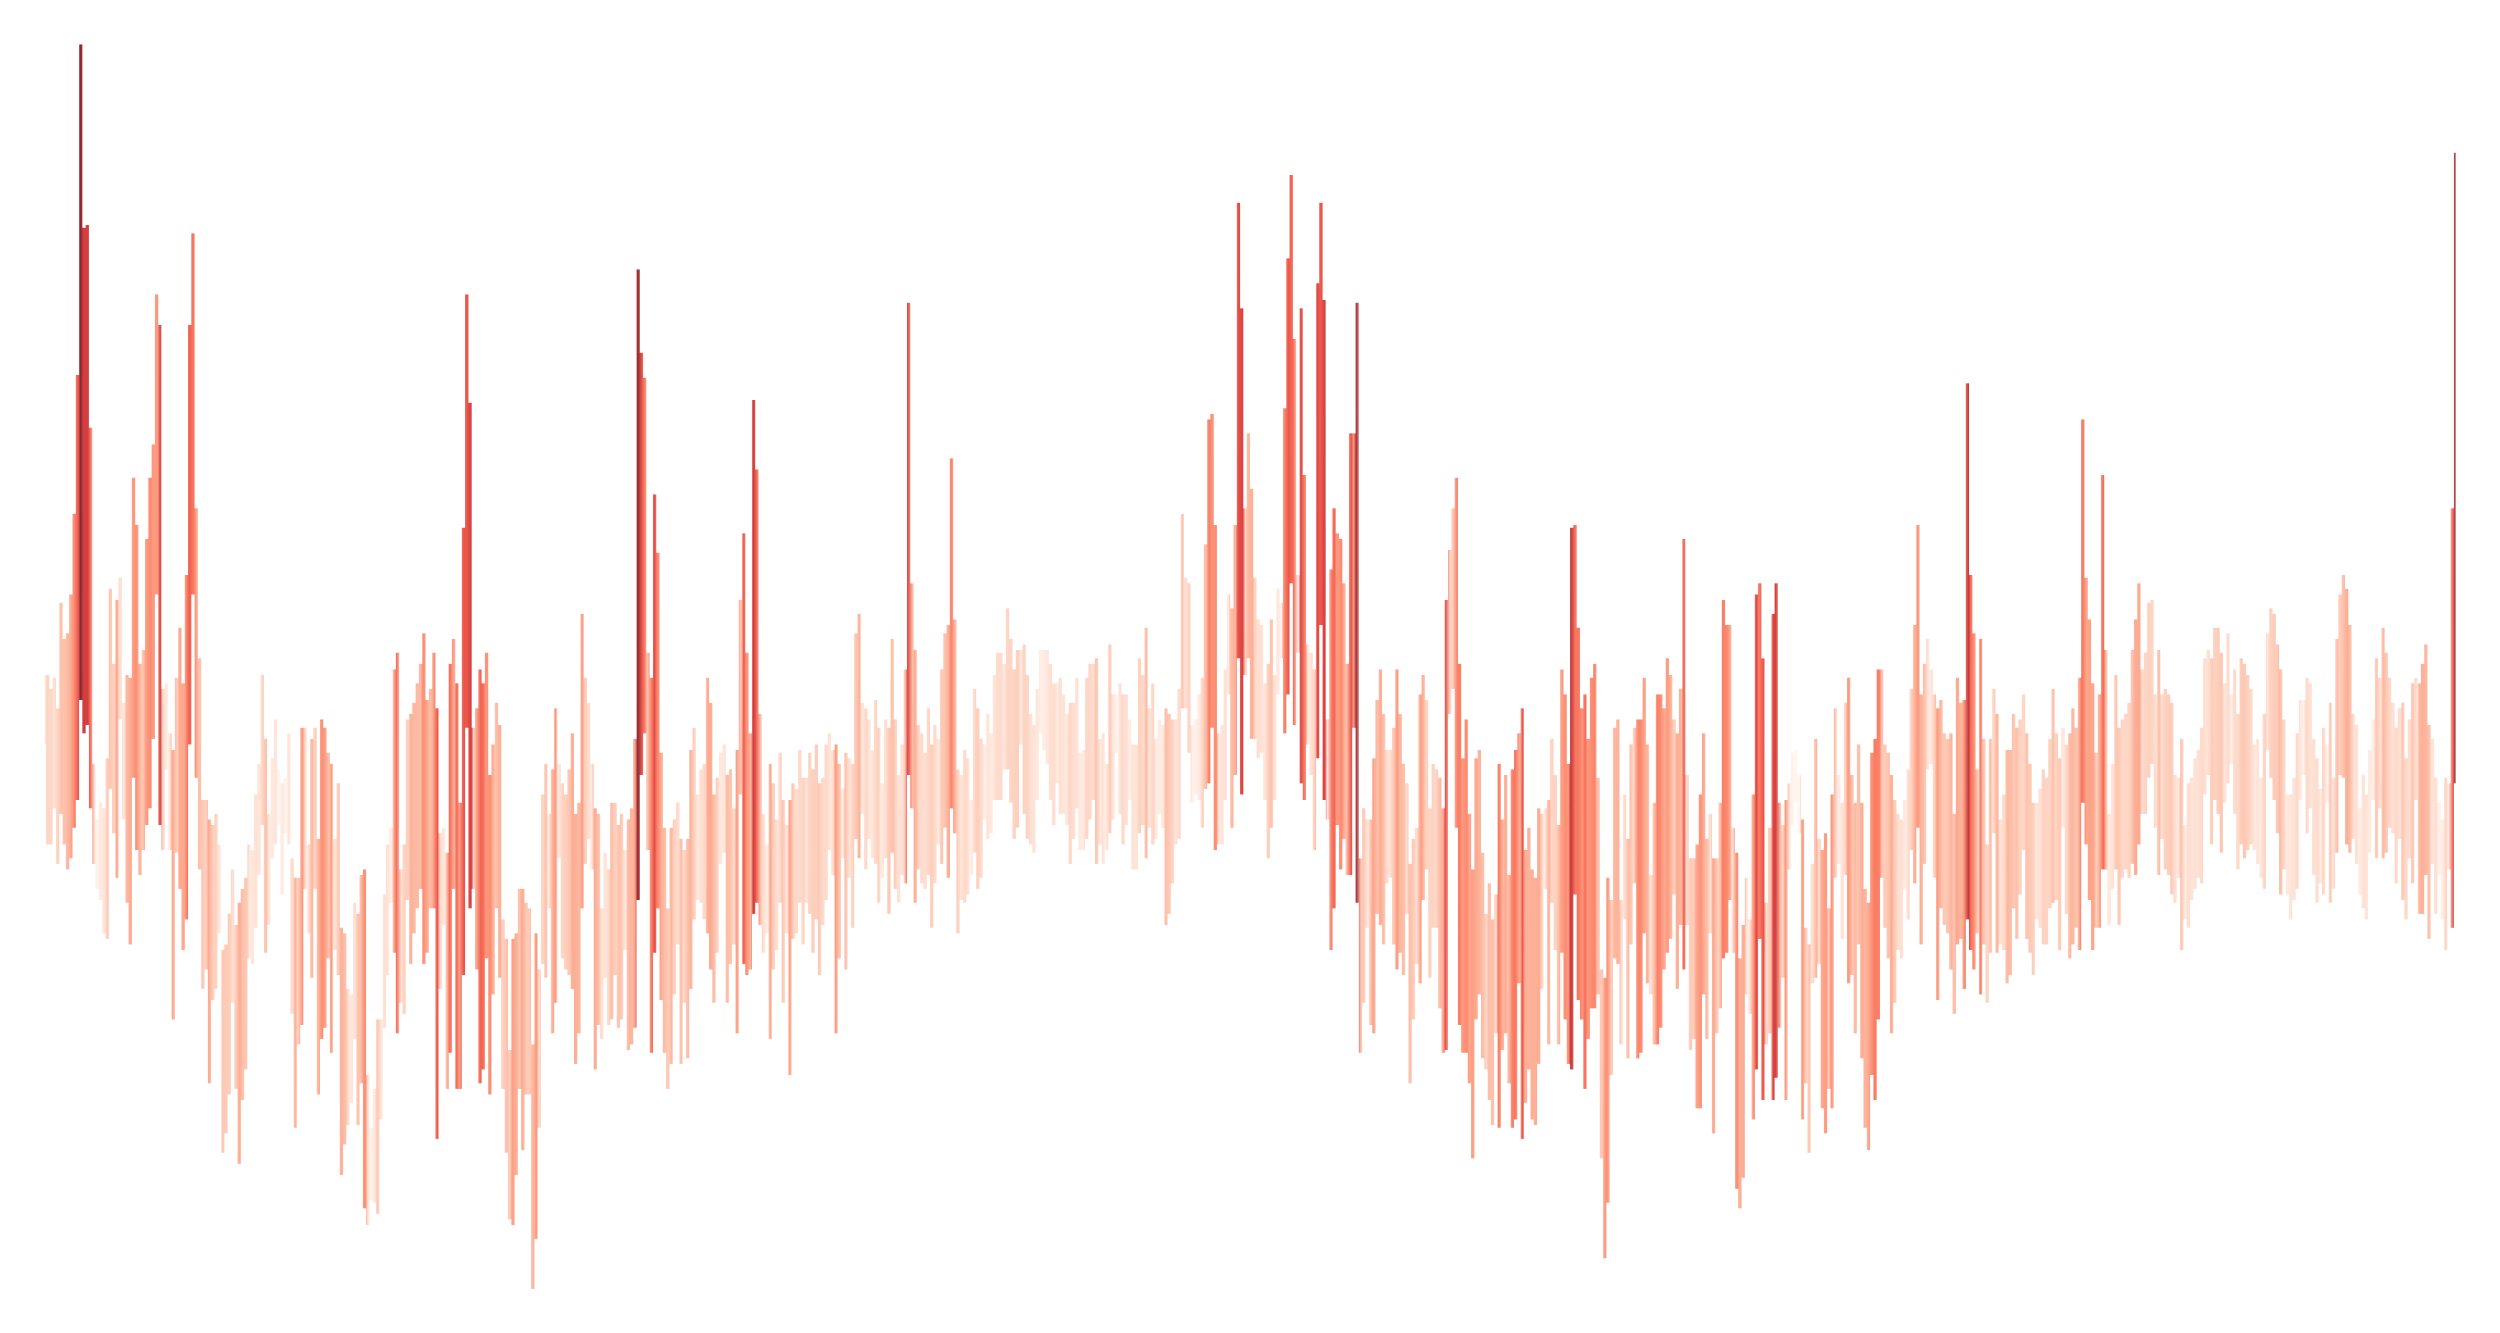 <svg
  xmlns="http://www.w3.org/2000/svg"
  width="900"
  height="480"
  style="background: transparent;"
  color-interpolation-filters="sRGB"
>
  <defs>
    <linearGradient
      gradientUnits="userSpaceOnUse"
      id="g-pattern-0"
      x1="0"
      y1="224"
      x2="868"
      y2="224"
    >
      <stop offset="0" stop-color="rgb(255,240,233)" />
      <stop offset="0.001" stop-color="rgb(253,203,183)" />
      <stop offset="0.003" stop-color="rgb(253,210,191)" />
      <stop offset="0.004" stop-color="rgb(254,220,206)" />
      <stop offset="0.005" stop-color="rgb(253,210,191)" />
      <stop offset="0.007" stop-color="rgb(252,182,156)" />
      <stop offset="0.008" stop-color="rgb(252,185,160)" />
      <stop offset="0.01" stop-color="rgb(252,169,141)" />
      <stop offset="0.011" stop-color="rgb(252,154,124)" />
      <stop offset="0.012" stop-color="rgb(251,127,96)" />
      <stop offset="0.014" stop-color="rgb(236,63,48)" />
      <stop offset="0.015" stop-color="rgb(103,0,13)" />
      <stop offset="0.016" stop-color="rgb(202,28,30)" />
      <stop offset="0.018" stop-color="rgb(205,30,31)" />
      <stop offset="0.019" stop-color="rgb(246,89,64)" />
      <stop offset="0.021" stop-color="rgb(254,231,220)" />
      <stop offset="0.022" stop-color="rgb(255,240,233)" />
      <stop offset="0.023" stop-color="rgb(254,232,222)" />
      <stop offset="0.025" stop-color="rgb(254,223,208)" />
      <stop offset="0.026" stop-color="rgb(253,198,176)" />
      <stop offset="0.027" stop-color="rgb(252,188,164)" />
      <stop offset="0.029" stop-color="rgb(253,203,183)" />
      <stop offset="0.03" stop-color="rgb(252,147,116)" />
      <stop offset="0.031" stop-color="rgb(254,216,199)" />
      <stop offset="0.033" stop-color="rgb(254,226,213)" />
      <stop offset="0.034" stop-color="rgb(252,174,146)" />
      <stop offset="0.036" stop-color="rgb(252,153,122)" />
      <stop offset="0.037" stop-color="rgb(252,135,103)" />
      <stop offset="0.038" stop-color="rgb(251,121,90)" />
      <stop offset="0.04" stop-color="rgb(252,182,156)" />
      <stop offset="0.041" stop-color="rgb(252,188,164)" />
      <stop offset="0.042" stop-color="rgb(252,142,111)" />
      <stop offset="0.044" stop-color="rgb(251,118,87)" />
      <stop offset="0.045" stop-color="rgb(252,138,106)" />
      <stop offset="0.047" stop-color="rgb(252,135,103)" />
      <stop offset="0.048" stop-color="rgb(205,30,31)" />
      <stop offset="0.049" stop-color="rgb(253,207,188)" />
      <stop offset="0.051" stop-color="rgb(255,235,226)" />
      <stop offset="0.052" stop-color="rgb(254,226,213)" />
      <stop offset="0.053" stop-color="rgb(252,151,121)" />
      <stop offset="0.055" stop-color="rgb(253,201,179)" />
      <stop offset="0.056" stop-color="rgb(252,156,126)" />
      <stop offset="0.058" stop-color="rgb(252,153,122)" />
      <stop offset="0.059" stop-color="rgb(250,110,80)" />
      <stop offset="0.06" stop-color="rgb(238,67,50)" />
      <stop offset="0.062" stop-color="rgb(249,101,72)" />
      <stop offset="0.063" stop-color="rgb(252,151,121)" />
      <stop offset="0.064" stop-color="rgb(252,182,156)" />
      <stop offset="0.066" stop-color="rgb(253,194,171)" />
      <stop offset="0.067" stop-color="rgb(253,203,183)" />
      <stop offset="0.068" stop-color="rgb(252,154,124)" />
      <stop offset="0.07" stop-color="rgb(253,201,179)" />
      <stop offset="0.071" stop-color="rgb(253,201,179)" />
      <stop offset="0.073" stop-color="rgb(255,235,225)" />
      <stop offset="0.074" stop-color="rgb(252,187,162)" />
      <stop offset="0.075" stop-color="rgb(253,194,171)" />
      <stop offset="0.077" stop-color="rgb(253,198,176)" />
      <stop offset="0.078" stop-color="rgb(254,219,204)" />
      <stop offset="0.079" stop-color="rgb(253,206,186)" />
      <stop offset="0.081" stop-color="rgb(252,156,126)" />
      <stop offset="0.082" stop-color="rgb(252,182,156)" />
      <stop offset="0.084" stop-color="rgb(253,192,169)" />
      <stop offset="0.085" stop-color="rgb(254,227,214)" />
      <stop offset="0.086" stop-color="rgb(254,227,214)" />
      <stop offset="0.088" stop-color="rgb(254,219,204)" />
      <stop offset="0.089" stop-color="rgb(254,228,215)" />
      <stop offset="0.09" stop-color="rgb(253,212,195)" />
      <stop offset="0.092" stop-color="rgb(252,181,155)" />
      <stop offset="0.093" stop-color="rgb(254,228,215)" />
      <stop offset="0.094" stop-color="rgb(254,231,220)" />
      <stop offset="0.096" stop-color="rgb(254,223,208)" />
      <stop offset="0.097" stop-color="rgb(255,244,239)" />
      <stop offset="0.099" stop-color="rgb(254,228,215)" />
      <stop offset="0.1" stop-color="rgb(255,244,239)" />
      <stop offset="0.101" stop-color="rgb(254,228,215)" />
      <stop offset="0.103" stop-color="rgb(253,210,191)" />
      <stop offset="0.104" stop-color="rgb(252,162,132)" />
      <stop offset="0.105" stop-color="rgb(253,205,185)" />
      <stop offset="0.107" stop-color="rgb(252,136,105)" />
      <stop offset="0.108" stop-color="rgb(253,207,188)" />
      <stop offset="0.109" stop-color="rgb(255,235,225)" />
      <stop offset="0.111" stop-color="rgb(252,168,139)" />
      <stop offset="0.112" stop-color="rgb(253,207,188)" />
      <stop offset="0.114" stop-color="rgb(252,159,129)" />
      <stop offset="0.115" stop-color="rgb(251,124,93)" />
      <stop offset="0.116" stop-color="rgb(252,135,103)" />
      <stop offset="0.118" stop-color="rgb(252,185,160)" />
      <stop offset="0.119" stop-color="rgb(252,141,109)" />
      <stop offset="0.12" stop-color="rgb(254,228,215)" />
      <stop offset="0.122" stop-color="rgb(253,192,169)" />
      <stop offset="0.123" stop-color="rgb(252,163,134)" />
      <stop offset="0.125" stop-color="rgb(252,182,156)" />
      <stop offset="0.126" stop-color="rgb(254,218,203)" />
      <stop offset="0.127" stop-color="rgb(254,228,217)" />
      <stop offset="0.129" stop-color="rgb(254,218,203)" />
      <stop offset="0.13" stop-color="rgb(252,182,156)" />
      <stop offset="0.131" stop-color="rgb(252,184,158)" />
      <stop offset="0.133" stop-color="rgb(250,114,83)" />
      <stop offset="0.134" stop-color="rgb(253,212,195)" />
      <stop offset="0.135" stop-color="rgb(255,240,232)" />
      <stop offset="0.137" stop-color="rgb(254,227,214)" />
      <stop offset="0.138" stop-color="rgb(252,191,167)" />
      <stop offset="0.14" stop-color="rgb(254,231,220)" />
      <stop offset="0.141" stop-color="rgb(254,219,204)" />
      <stop offset="0.142" stop-color="rgb(254,220,206)" />
      <stop offset="0.144" stop-color="rgb(255,239,231)" />
      <stop offset="0.145" stop-color="rgb(252,144,113)" />
      <stop offset="0.146" stop-color="rgb(246,89,64)" />
      <stop offset="0.148" stop-color="rgb(254,219,204)" />
      <stop offset="0.149" stop-color="rgb(253,203,183)" />
      <stop offset="0.151" stop-color="rgb(253,198,176)" />
      <stop offset="0.152" stop-color="rgb(252,162,132)" />
      <stop offset="0.153" stop-color="rgb(252,172,144)" />
      <stop offset="0.155" stop-color="rgb(252,175,148)" />
      <stop offset="0.156" stop-color="rgb(252,175,148)" />
      <stop offset="0.157" stop-color="rgb(251,118,87)" />
      <stop offset="0.159" stop-color="rgb(252,160,131)" />
      <stop offset="0.16" stop-color="rgb(252,178,151)" />
      <stop offset="0.161" stop-color="rgb(252,159,129)" />
      <stop offset="0.163" stop-color="rgb(235,60,46)" />
      <stop offset="0.164" stop-color="rgb(253,210,191)" />
      <stop offset="0.166" stop-color="rgb(254,232,222)" />
      <stop offset="0.167" stop-color="rgb(252,169,141)" />
      <stop offset="0.168" stop-color="rgb(245,84,61)" />
      <stop offset="0.17" stop-color="rgb(252,162,132)" />
      <stop offset="0.171" stop-color="rgb(241,75,54)" />
      <stop offset="0.172" stop-color="rgb(252,142,111)" />
      <stop offset="0.174" stop-color="rgb(229,52,42)" />
      <stop offset="0.175" stop-color="rgb(234,59,45)" />
      <stop offset="0.177" stop-color="rgb(202,28,30)" />
      <stop offset="0.178" stop-color="rgb(253,207,188)" />
      <stop offset="0.179" stop-color="rgb(252,156,126)" />
      <stop offset="0.181" stop-color="rgb(239,70,51)" />
      <stop offset="0.182" stop-color="rgb(245,86,62)" />
      <stop offset="0.183" stop-color="rgb(252,132,100)" />
      <stop offset="0.185" stop-color="rgb(251,124,93)" />
      <stop offset="0.186" stop-color="rgb(252,162,132)" />
      <stop offset="0.187" stop-color="rgb(252,185,160)" />
      <stop offset="0.189" stop-color="rgb(252,160,131)" />
      <stop offset="0.19" stop-color="rgb(253,203,183)" />
      <stop offset="0.192" stop-color="rgb(252,181,155)" />
      <stop offset="0.193" stop-color="rgb(253,203,183)" />
      <stop offset="0.194" stop-color="rgb(252,142,111)" />
      <stop offset="0.196" stop-color="rgb(252,166,137)" />
      <stop offset="0.197" stop-color="rgb(252,188,164)" />
      <stop offset="0.198" stop-color="rgb(252,156,126)" />
      <stop offset="0.2" stop-color="rgb(253,192,169)" />
      <stop offset="0.201" stop-color="rgb(253,195,172)" />
      <stop offset="0.203" stop-color="rgb(252,165,136)" />
      <stop offset="0.204" stop-color="rgb(252,132,100)" />
      <stop offset="0.205" stop-color="rgb(253,209,190)" />
      <stop offset="0.207" stop-color="rgb(253,203,183)" />
      <stop offset="0.208" stop-color="rgb(252,181,155)" />
      <stop offset="0.209" stop-color="rgb(254,233,223)" />
      <stop offset="0.211" stop-color="rgb(252,154,124)" />
      <stop offset="0.212" stop-color="rgb(252,138,106)" />
      <stop offset="0.213" stop-color="rgb(254,233,223)" />
      <stop offset="0.215" stop-color="rgb(253,201,179)" />
      <stop offset="0.216" stop-color="rgb(253,201,179)" />
      <stop offset="0.218" stop-color="rgb(252,185,160)" />
      <stop offset="0.219" stop-color="rgb(252,159,129)" />
      <stop offset="0.22" stop-color="rgb(252,162,132)" />
      <stop offset="0.222" stop-color="rgb(252,172,144)" />
      <stop offset="0.223" stop-color="rgb(252,138,106)" />
      <stop offset="0.224" stop-color="rgb(253,195,172)" />
      <stop offset="0.226" stop-color="rgb(254,218,203)" />
      <stop offset="0.227" stop-color="rgb(254,229,218)" />
      <stop offset="0.228" stop-color="rgb(252,156,126)" />
      <stop offset="0.23" stop-color="rgb(252,182,156)" />
      <stop offset="0.231" stop-color="rgb(254,220,206)" />
      <stop offset="0.233" stop-color="rgb(254,223,208)" />
      <stop offset="0.234" stop-color="rgb(253,210,191)" />
      <stop offset="0.235" stop-color="rgb(252,179,153)" />
      <stop offset="0.237" stop-color="rgb(253,202,181)" />
      <stop offset="0.238" stop-color="rgb(252,187,162)" />
      <stop offset="0.239" stop-color="rgb(252,185,160)" />
      <stop offset="0.241" stop-color="rgb(254,231,220)" />
      <stop offset="0.242" stop-color="rgb(252,172,144)" />
      <stop offset="0.244" stop-color="rgb(252,169,141)" />
      <stop offset="0.245" stop-color="rgb(252,141,109)" />
      <stop offset="0.246" stop-color="rgb(123,5,16)" />
      <stop offset="0.248" stop-color="rgb(237,65,49)" />
      <stop offset="0.249" stop-color="rgb(249,104,75)" />
      <stop offset="0.25" stop-color="rgb(252,190,165)" />
      <stop offset="0.252" stop-color="rgb(247,93,66)" />
      <stop offset="0.253" stop-color="rgb(224,46,39)" />
      <stop offset="0.254" stop-color="rgb(249,104,75)" />
      <stop offset="0.256" stop-color="rgb(252,163,134)" />
      <stop offset="0.257" stop-color="rgb(252,175,148)" />
      <stop offset="0.259" stop-color="rgb(253,198,176)" />
      <stop offset="0.26" stop-color="rgb(252,169,141)" />
      <stop offset="0.261" stop-color="rgb(253,201,179)" />
      <stop offset="0.263" stop-color="rgb(254,216,199)" />
      <stop offset="0.264" stop-color="rgb(252,175,148)" />
      <stop offset="0.265" stop-color="rgb(253,211,193)" />
      <stop offset="0.267" stop-color="rgb(252,178,151)" />
      <stop offset="0.268" stop-color="rgb(252,168,139)" />
      <stop offset="0.269" stop-color="rgb(253,192,169)" />
      <stop offset="0.271" stop-color="rgb(254,229,218)" />
      <stop offset="0.272" stop-color="rgb(254,219,204)" />
      <stop offset="0.274" stop-color="rgb(253,210,191)" />
      <stop offset="0.275" stop-color="rgb(252,159,129)" />
      <stop offset="0.276" stop-color="rgb(252,153,122)" />
      <stop offset="0.278" stop-color="rgb(252,184,158)" />
      <stop offset="0.279" stop-color="rgb(253,201,179)" />
      <stop offset="0.28" stop-color="rgb(254,228,215)" />
      <stop offset="0.282" stop-color="rgb(254,228,217)" />
      <stop offset="0.283" stop-color="rgb(252,174,146)" />
      <stop offset="0.285" stop-color="rgb(252,191,167)" />
      <stop offset="0.286" stop-color="rgb(254,218,203)" />
      <stop offset="0.287" stop-color="rgb(252,144,113)" />
      <stop offset="0.289" stop-color="rgb(252,191,167)" />
      <stop offset="0.29" stop-color="rgb(235,60,46)" />
      <stop offset="0.291" stop-color="rgb(251,123,91)" />
      <stop offset="0.293" stop-color="rgb(252,169,141)" />
      <stop offset="0.294" stop-color="rgb(198,26,29)" />
      <stop offset="0.295" stop-color="rgb(234,59,45)" />
      <stop offset="0.297" stop-color="rgb(252,182,156)" />
      <stop offset="0.298" stop-color="rgb(254,217,201)" />
      <stop offset="0.3" stop-color="rgb(255,235,225)" />
      <stop offset="0.301" stop-color="rgb(252,148,117)" />
      <stop offset="0.302" stop-color="rgb(253,195,172)" />
      <stop offset="0.304" stop-color="rgb(254,220,206)" />
      <stop offset="0.305" stop-color="rgb(253,212,195)" />
      <stop offset="0.306" stop-color="rgb(252,187,162)" />
      <stop offset="0.308" stop-color="rgb(254,228,217)" />
      <stop offset="0.309" stop-color="rgb(252,148,117)" />
      <stop offset="0.311" stop-color="rgb(253,210,191)" />
      <stop offset="0.312" stop-color="rgb(253,215,198)" />
      <stop offset="0.313" stop-color="rgb(253,211,193)" />
      <stop offset="0.315" stop-color="rgb(253,205,185)" />
      <stop offset="0.316" stop-color="rgb(254,223,208)" />
      <stop offset="0.317" stop-color="rgb(253,207,188)" />
      <stop offset="0.319" stop-color="rgb(253,197,174)" />
      <stop offset="0.32" stop-color="rgb(253,201,179)" />
      <stop offset="0.321" stop-color="rgb(253,192,169)" />
      <stop offset="0.323" stop-color="rgb(253,214,196)" />
      <stop offset="0.324" stop-color="rgb(253,210,191)" />
      <stop offset="0.326" stop-color="rgb(254,226,213)" />
      <stop offset="0.327" stop-color="rgb(254,223,208)" />
      <stop offset="0.328" stop-color="rgb(252,141,109)" />
      <stop offset="0.33" stop-color="rgb(252,191,167)" />
      <stop offset="0.331" stop-color="rgb(255,240,233)" />
      <stop offset="0.332" stop-color="rgb(252,179,153)" />
      <stop offset="0.334" stop-color="rgb(254,225,211)" />
      <stop offset="0.335" stop-color="rgb(253,206,186)" />
      <stop offset="0.337" stop-color="rgb(252,185,160)" />
      <stop offset="0.338" stop-color="rgb(252,165,136)" />
      <stop offset="0.339" stop-color="rgb(254,228,215)" />
      <stop offset="0.341" stop-color="rgb(253,207,188)" />
      <stop offset="0.342" stop-color="rgb(254,225,211)" />
      <stop offset="0.343" stop-color="rgb(254,228,217)" />
      <stop offset="0.345" stop-color="rgb(253,206,186)" />
      <stop offset="0.346" stop-color="rgb(253,201,179)" />
      <stop offset="0.347" stop-color="rgb(254,233,223)" />
      <stop offset="0.349" stop-color="rgb(254,217,201)" />
      <stop offset="0.35" stop-color="rgb(253,195,172)" />
      <stop offset="0.352" stop-color="rgb(252,181,155)" />
      <stop offset="0.353" stop-color="rgb(253,203,183)" />
      <stop offset="0.354" stop-color="rgb(254,221,207)" />
      <stop offset="0.356" stop-color="rgb(254,220,206)" />
      <stop offset="0.357" stop-color="rgb(252,181,155)" />
      <stop offset="0.358" stop-color="rgb(218,40,36)" />
      <stop offset="0.36" stop-color="rgb(252,175,148)" />
      <stop offset="0.361" stop-color="rgb(252,160,131)" />
      <stop offset="0.363" stop-color="rgb(253,215,198)" />
      <stop offset="0.364" stop-color="rgb(253,212,195)" />
      <stop offset="0.365" stop-color="rgb(254,218,203)" />
      <stop offset="0.367" stop-color="rgb(253,205,185)" />
      <stop offset="0.368" stop-color="rgb(253,197,174)" />
      <stop offset="0.369" stop-color="rgb(253,209,190)" />
      <stop offset="0.371" stop-color="rgb(254,229,218)" />
      <stop offset="0.372" stop-color="rgb(252,191,167)" />
      <stop offset="0.373" stop-color="rgb(252,191,167)" />
      <stop offset="0.375" stop-color="rgb(252,160,131)" />
      <stop offset="0.376" stop-color="rgb(250,107,78)" />
      <stop offset="0.378" stop-color="rgb(252,181,155)" />
      <stop offset="0.379" stop-color="rgb(253,206,186)" />
      <stop offset="0.38" stop-color="rgb(254,223,208)" />
      <stop offset="0.382" stop-color="rgb(253,211,193)" />
      <stop offset="0.383" stop-color="rgb(254,218,203)" />
      <stop offset="0.384" stop-color="rgb(255,239,231)" />
      <stop offset="0.386" stop-color="rgb(253,206,186)" />
      <stop offset="0.387" stop-color="rgb(253,198,176)" />
      <stop offset="0.389" stop-color="rgb(254,217,201)" />
      <stop offset="0.39" stop-color="rgb(255,239,231)" />
      <stop offset="0.391" stop-color="rgb(254,223,208)" />
      <stop offset="0.393" stop-color="rgb(254,231,220)" />
      <stop offset="0.394" stop-color="rgb(254,223,208)" />
      <stop offset="0.395" stop-color="rgb(253,214,196)" />
      <stop offset="0.397" stop-color="rgb(253,214,196)" />
      <stop offset="0.398" stop-color="rgb(254,229,218)" />
      <stop offset="0.399" stop-color="rgb(253,207,188)" />
      <stop offset="0.401" stop-color="rgb(253,206,186)" />
      <stop offset="0.402" stop-color="rgb(253,203,183)" />
      <stop offset="0.404" stop-color="rgb(253,199,178)" />
      <stop offset="0.405" stop-color="rgb(254,233,223)" />
      <stop offset="0.406" stop-color="rgb(253,203,183)" />
      <stop offset="0.408" stop-color="rgb(253,206,186)" />
      <stop offset="0.409" stop-color="rgb(254,220,206)" />
      <stop offset="0.41" stop-color="rgb(254,221,207)" />
      <stop offset="0.412" stop-color="rgb(254,228,215)" />
      <stop offset="0.413" stop-color="rgb(255,236,228)" />
      <stop offset="0.415" stop-color="rgb(254,231,220)" />
      <stop offset="0.416" stop-color="rgb(254,227,214)" />
      <stop offset="0.417" stop-color="rgb(254,218,203)" />
      <stop offset="0.419" stop-color="rgb(254,216,199)" />
      <stop offset="0.42" stop-color="rgb(254,231,220)" />
      <stop offset="0.421" stop-color="rgb(254,218,203)" />
      <stop offset="0.423" stop-color="rgb(254,225,211)" />
      <stop offset="0.424" stop-color="rgb(254,228,215)" />
      <stop offset="0.425" stop-color="rgb(253,207,188)" />
      <stop offset="0.427" stop-color="rgb(254,218,203)" />
      <stop offset="0.428" stop-color="rgb(254,220,206)" />
      <stop offset="0.43" stop-color="rgb(254,232,222)" />
      <stop offset="0.431" stop-color="rgb(254,231,220)" />
      <stop offset="0.432" stop-color="rgb(253,207,188)" />
      <stop offset="0.434" stop-color="rgb(253,210,191)" />
      <stop offset="0.435" stop-color="rgb(254,218,203)" />
      <stop offset="0.436" stop-color="rgb(252,185,160)" />
      <stop offset="0.438" stop-color="rgb(254,229,218)" />
      <stop offset="0.439" stop-color="rgb(254,220,206)" />
      <stop offset="0.44" stop-color="rgb(255,235,226)" />
      <stop offset="0.442" stop-color="rgb(253,194,171)" />
      <stop offset="0.443" stop-color="rgb(254,223,208)" />
      <stop offset="0.445" stop-color="rgb(255,243,238)" />
      <stop offset="0.446" stop-color="rgb(254,220,206)" />
      <stop offset="0.447" stop-color="rgb(253,212,195)" />
      <stop offset="0.449" stop-color="rgb(254,220,206)" />
      <stop offset="0.45" stop-color="rgb(255,237,229)" />
      <stop offset="0.451" stop-color="rgb(254,223,208)" />
      <stop offset="0.453" stop-color="rgb(254,223,208)" />
      <stop offset="0.454" stop-color="rgb(253,201,179)" />
      <stop offset="0.456" stop-color="rgb(253,212,195)" />
      <stop offset="0.457" stop-color="rgb(252,172,144)" />
      <stop offset="0.458" stop-color="rgb(254,225,211)" />
      <stop offset="0.46" stop-color="rgb(253,207,188)" />
      <stop offset="0.461" stop-color="rgb(254,231,220)" />
      <stop offset="0.462" stop-color="rgb(254,233,223)" />
      <stop offset="0.464" stop-color="rgb(254,230,219)" />
      <stop offset="0.465" stop-color="rgb(252,179,153)" />
      <stop offset="0.466" stop-color="rgb(252,188,164)" />
      <stop offset="0.468" stop-color="rgb(253,206,186)" />
      <stop offset="0.469" stop-color="rgb(254,223,208)" />
      <stop offset="0.471" stop-color="rgb(253,212,195)" />
      <stop offset="0.472" stop-color="rgb(252,191,167)" />
      <stop offset="0.473" stop-color="rgb(254,220,206)" />
      <stop offset="0.475" stop-color="rgb(253,203,183)" />
      <stop offset="0.476" stop-color="rgb(255,238,230)" />
      <stop offset="0.477" stop-color="rgb(255,239,231)" />
      <stop offset="0.479" stop-color="rgb(254,229,218)" />
      <stop offset="0.48" stop-color="rgb(253,212,195)" />
      <stop offset="0.482" stop-color="rgb(252,165,136)" />
      <stop offset="0.483" stop-color="rgb(248,99,71)" />
      <stop offset="0.484" stop-color="rgb(251,127,96)" />
      <stop offset="0.486" stop-color="rgb(251,121,90)" />
      <stop offset="0.487" stop-color="rgb(254,228,215)" />
      <stop offset="0.488" stop-color="rgb(254,225,211)" />
      <stop offset="0.49" stop-color="rgb(254,220,206)" />
      <stop offset="0.491" stop-color="rgb(254,231,220)" />
      <stop offset="0.492" stop-color="rgb(252,178,151)" />
      <stop offset="0.494" stop-color="rgb(252,162,132)" />
      <stop offset="0.495" stop-color="rgb(225,48,40)" />
      <stop offset="0.497" stop-color="rgb(212,35,33)" />
      <stop offset="0.498" stop-color="rgb(253,205,185)" />
      <stop offset="0.499" stop-color="rgb(252,175,148)" />
      <stop offset="0.501" stop-color="rgb(252,162,132)" />
      <stop offset="0.502" stop-color="rgb(253,207,188)" />
      <stop offset="0.503" stop-color="rgb(254,217,201)" />
      <stop offset="0.505" stop-color="rgb(254,221,207)" />
      <stop offset="0.506" stop-color="rgb(254,226,213)" />
      <stop offset="0.508" stop-color="rgb(252,191,167)" />
      <stop offset="0.509" stop-color="rgb(252,184,158)" />
      <stop offset="0.51" stop-color="rgb(254,223,208)" />
      <stop offset="0.512" stop-color="rgb(254,229,218)" />
      <stop offset="0.513" stop-color="rgb(255,244,239)" />
      <stop offset="0.514" stop-color="rgb(251,121,90)" />
      <stop offset="0.516" stop-color="rgb(233,57,45)" />
      <stop offset="0.517" stop-color="rgb(241,73,53)" />
      <stop offset="0.518" stop-color="rgb(245,86,62)" />
      <stop offset="0.52" stop-color="rgb(255,238,230)" />
      <stop offset="0.521" stop-color="rgb(217,39,35)" />
      <stop offset="0.523" stop-color="rgb(251,121,90)" />
      <stop offset="0.524" stop-color="rgb(254,231,220)" />
      <stop offset="0.525" stop-color="rgb(254,224,210)" />
      <stop offset="0.527" stop-color="rgb(253,198,176)" />
      <stop offset="0.528" stop-color="rgb(217,39,35)" />
      <stop offset="0.529" stop-color="rgb(237,65,49)" />
      <stop offset="0.531" stop-color="rgb(205,30,31)" />
      <stop offset="0.532" stop-color="rgb(254,231,220)" />
      <stop offset="0.534" stop-color="rgb(246,89,64)" />
      <stop offset="0.535" stop-color="rgb(243,78,56)" />
      <stop offset="0.536" stop-color="rgb(252,139,108)" />
      <stop offset="0.538" stop-color="rgb(251,118,87)" />
      <stop offset="0.539" stop-color="rgb(252,159,129)" />
      <stop offset="0.54" stop-color="rgb(252,182,156)" />
      <stop offset="0.542" stop-color="rgb(231,55,43)" />
      <stop offset="0.543" stop-color="rgb(252,138,106)" />
      <stop offset="0.544" stop-color="rgb(147,11,19)" />
      <stop offset="0.546" stop-color="rgb(252,191,167)" />
      <stop offset="0.547" stop-color="rgb(252,191,167)" />
      <stop offset="0.549" stop-color="rgb(254,228,217)" />
      <stop offset="0.55" stop-color="rgb(252,185,160)" />
      <stop offset="0.551" stop-color="rgb(252,148,117)" />
      <stop offset="0.553" stop-color="rgb(252,181,155)" />
      <stop offset="0.554" stop-color="rgb(252,159,129)" />
      <stop offset="0.555" stop-color="rgb(252,172,144)" />
      <stop offset="0.557" stop-color="rgb(254,219,204)" />
      <stop offset="0.558" stop-color="rgb(254,221,207)" />
      <stop offset="0.56" stop-color="rgb(252,179,153)" />
      <stop offset="0.561" stop-color="rgb(252,135,103)" />
      <stop offset="0.562" stop-color="rgb(252,168,139)" />
      <stop offset="0.564" stop-color="rgb(252,182,156)" />
      <stop offset="0.565" stop-color="rgb(254,220,206)" />
      <stop offset="0.566" stop-color="rgb(252,178,151)" />
      <stop offset="0.568" stop-color="rgb(253,198,176)" />
      <stop offset="0.569" stop-color="rgb(254,218,203)" />
      <stop offset="0.571" stop-color="rgb(252,141,109)" />
      <stop offset="0.572" stop-color="rgb(252,175,148)" />
      <stop offset="0.573" stop-color="rgb(253,203,183)" />
      <stop offset="0.575" stop-color="rgb(253,203,183)" />
      <stop offset="0.576" stop-color="rgb(253,206,186)" />
      <stop offset="0.577" stop-color="rgb(253,209,190)" />
      <stop offset="0.579" stop-color="rgb(252,172,144)" />
      <stop offset="0.58" stop-color="rgb(252,165,136)" />
      <stop offset="0.581" stop-color="rgb(228,50,41)" />
      <stop offset="0.583" stop-color="rgb(253,206,186)" />
      <stop offset="0.584" stop-color="rgb(253,198,176)" />
      <stop offset="0.586" stop-color="rgb(250,107,78)" />
      <stop offset="0.587" stop-color="rgb(249,101,72)" />
      <stop offset="0.588" stop-color="rgb(252,138,106)" />
      <stop offset="0.59" stop-color="rgb(251,117,86)" />
      <stop offset="0.591" stop-color="rgb(252,151,121)" />
      <stop offset="0.592" stop-color="rgb(252,141,109)" />
      <stop offset="0.594" stop-color="rgb(252,156,126)" />
      <stop offset="0.595" stop-color="rgb(252,165,136)" />
      <stop offset="0.597" stop-color="rgb(252,185,160)" />
      <stop offset="0.598" stop-color="rgb(253,210,191)" />
      <stop offset="0.599" stop-color="rgb(252,179,153)" />
      <stop offset="0.601" stop-color="rgb(252,185,160)" />
      <stop offset="0.602" stop-color="rgb(254,217,201)" />
      <stop offset="0.603" stop-color="rgb(248,99,71)" />
      <stop offset="0.605" stop-color="rgb(252,172,144)" />
      <stop offset="0.606" stop-color="rgb(252,157,127)" />
      <stop offset="0.607" stop-color="rgb(252,184,158)" />
      <stop offset="0.609" stop-color="rgb(249,102,74)" />
      <stop offset="0.61" stop-color="rgb(248,96,69)" />
      <stop offset="0.612" stop-color="rgb(252,162,132)" />
      <stop offset="0.613" stop-color="rgb(235,60,46)" />
      <stop offset="0.614" stop-color="rgb(252,160,131)" />
      <stop offset="0.616" stop-color="rgb(252,166,137)" />
      <stop offset="0.617" stop-color="rgb(252,162,132)" />
      <stop offset="0.618" stop-color="rgb(252,163,134)" />
      <stop offset="0.62" stop-color="rgb(252,159,129)" />
      <stop offset="0.621" stop-color="rgb(253,201,179)" />
      <stop offset="0.622" stop-color="rgb(255,237,229)" />
      <stop offset="0.624" stop-color="rgb(252,165,136)" />
      <stop offset="0.625" stop-color="rgb(253,206,186)" />
      <stop offset="0.627" stop-color="rgb(253,201,179)" />
      <stop offset="0.628" stop-color="rgb(252,178,151)" />
      <stop offset="0.629" stop-color="rgb(252,144,113)" />
      <stop offset="0.631" stop-color="rgb(251,121,90)" />
      <stop offset="0.632" stop-color="rgb(252,135,103)" />
      <stop offset="0.633" stop-color="rgb(184,20,25)" />
      <stop offset="0.635" stop-color="rgb(248,96,69)" />
      <stop offset="0.636" stop-color="rgb(247,94,68)" />
      <stop offset="0.638" stop-color="rgb(251,129,97)" />
      <stop offset="0.639" stop-color="rgb(244,81,59)" />
      <stop offset="0.64" stop-color="rgb(252,135,103)" />
      <stop offset="0.642" stop-color="rgb(251,118,87)" />
      <stop offset="0.643" stop-color="rgb(250,110,80)" />
      <stop offset="0.644" stop-color="rgb(252,179,153)" />
      <stop offset="0.646" stop-color="rgb(253,194,171)" />
      <stop offset="0.647" stop-color="rgb(252,145,114)" />
      <stop offset="0.648" stop-color="rgb(251,121,90)" />
      <stop offset="0.65" stop-color="rgb(253,201,179)" />
      <stop offset="0.651" stop-color="rgb(252,172,144)" />
      <stop offset="0.653" stop-color="rgb(252,165,136)" />
      <stop offset="0.654" stop-color="rgb(253,215,198)" />
      <stop offset="0.655" stop-color="rgb(254,223,208)" />
      <stop offset="0.657" stop-color="rgb(252,178,151)" />
      <stop offset="0.658" stop-color="rgb(252,188,164)" />
      <stop offset="0.659" stop-color="rgb(253,210,191)" />
      <stop offset="0.661" stop-color="rgb(250,114,83)" />
      <stop offset="0.662" stop-color="rgb(251,117,86)" />
      <stop offset="0.664" stop-color="rgb(252,159,129)" />
      <stop offset="0.665" stop-color="rgb(252,168,139)" />
      <stop offset="0.666" stop-color="rgb(254,225,211)" />
      <stop offset="0.668" stop-color="rgb(252,166,137)" />
      <stop offset="0.669" stop-color="rgb(250,107,78)" />
      <stop offset="0.67" stop-color="rgb(251,117,86)" />
      <stop offset="0.672" stop-color="rgb(252,156,126)" />
      <stop offset="0.673" stop-color="rgb(252,138,106)" />
      <stop offset="0.674" stop-color="rgb(252,154,124)" />
      <stop offset="0.676" stop-color="rgb(253,201,179)" />
      <stop offset="0.677" stop-color="rgb(252,159,129)" />
      <stop offset="0.679" stop-color="rgb(252,169,141)" />
      <stop offset="0.68" stop-color="rgb(235,60,46)" />
      <stop offset="0.681" stop-color="rgb(253,212,195)" />
      <stop offset="0.683" stop-color="rgb(253,192,169)" />
      <stop offset="0.684" stop-color="rgb(253,198,176)" />
      <stop offset="0.685" stop-color="rgb(252,154,124)" />
      <stop offset="0.687" stop-color="rgb(251,127,96)" />
      <stop offset="0.688" stop-color="rgb(252,156,126)" />
      <stop offset="0.69" stop-color="rgb(252,188,164)" />
      <stop offset="0.691" stop-color="rgb(254,225,211)" />
      <stop offset="0.692" stop-color="rgb(252,148,117)" />
      <stop offset="0.694" stop-color="rgb(253,201,179)" />
      <stop offset="0.695" stop-color="rgb(252,185,160)" />
      <stop offset="0.696" stop-color="rgb(249,102,74)" />
      <stop offset="0.698" stop-color="rgb(251,120,89)" />
      <stop offset="0.699" stop-color="rgb(252,148,117)" />
      <stop offset="0.7" stop-color="rgb(254,223,208)" />
      <stop offset="0.702" stop-color="rgb(250,115,84)" />
      <stop offset="0.703" stop-color="rgb(252,162,132)" />
      <stop offset="0.705" stop-color="rgb(252,160,131)" />
      <stop offset="0.706" stop-color="rgb(254,226,213)" />
      <stop offset="0.707" stop-color="rgb(254,233,223)" />
      <stop offset="0.709" stop-color="rgb(251,121,90)" />
      <stop offset="0.71" stop-color="rgb(217,39,35)" />
      <stop offset="0.711" stop-color="rgb(249,104,75)" />
      <stop offset="0.713" stop-color="rgb(231,55,43)" />
      <stop offset="0.714" stop-color="rgb(254,216,199)" />
      <stop offset="0.716" stop-color="rgb(252,185,160)" />
      <stop offset="0.717" stop-color="rgb(212,35,33)" />
      <stop offset="0.718" stop-color="rgb(208,32,32)" />
      <stop offset="0.72" stop-color="rgb(252,175,148)" />
      <stop offset="0.721" stop-color="rgb(253,211,193)" />
      <stop offset="0.722" stop-color="rgb(252,135,103)" />
      <stop offset="0.724" stop-color="rgb(255,235,226)" />
      <stop offset="0.725" stop-color="rgb(255,240,232)" />
      <stop offset="0.726" stop-color="rgb(255,245,240)" />
      <stop offset="0.728" stop-color="rgb(255,243,238)" />
      <stop offset="0.729" stop-color="rgb(252,135,103)" />
      <stop offset="0.731" stop-color="rgb(253,210,191)" />
      <stop offset="0.732" stop-color="rgb(252,184,158)" />
      <stop offset="0.733" stop-color="rgb(254,225,211)" />
      <stop offset="0.735" stop-color="rgb(252,168,139)" />
      <stop offset="0.736" stop-color="rgb(254,223,208)" />
      <stop offset="0.737" stop-color="rgb(252,157,127)" />
      <stop offset="0.739" stop-color="rgb(252,135,103)" />
      <stop offset="0.74" stop-color="rgb(253,198,176)" />
      <stop offset="0.741" stop-color="rgb(251,127,96)" />
      <stop offset="0.743" stop-color="rgb(253,203,183)" />
      <stop offset="0.744" stop-color="rgb(255,235,225)" />
      <stop offset="0.746" stop-color="rgb(254,218,203)" />
      <stop offset="0.747" stop-color="rgb(253,202,181)" />
      <stop offset="0.748" stop-color="rgb(252,132,100)" />
      <stop offset="0.75" stop-color="rgb(252,188,164)" />
      <stop offset="0.751" stop-color="rgb(252,172,144)" />
      <stop offset="0.752" stop-color="rgb(252,188,164)" />
      <stop offset="0.754" stop-color="rgb(252,159,129)" />
      <stop offset="0.755" stop-color="rgb(252,168,139)" />
      <stop offset="0.756" stop-color="rgb(252,163,134)" />
      <stop offset="0.758" stop-color="rgb(251,123,91)" />
      <stop offset="0.759" stop-color="rgb(249,101,72)" />
      <stop offset="0.761" stop-color="rgb(250,107,78)" />
      <stop offset="0.762" stop-color="rgb(252,184,158)" />
      <stop offset="0.763" stop-color="rgb(253,197,174)" />
      <stop offset="0.765" stop-color="rgb(252,185,160)" />
      <stop offset="0.766" stop-color="rgb(252,157,127)" />
      <stop offset="0.767" stop-color="rgb(252,187,162)" />
      <stop offset="0.769" stop-color="rgb(254,218,203)" />
      <stop offset="0.77" stop-color="rgb(254,217,201)" />
      <stop offset="0.772" stop-color="rgb(255,235,225)" />
      <stop offset="0.773" stop-color="rgb(253,212,195)" />
      <stop offset="0.774" stop-color="rgb(253,207,188)" />
      <stop offset="0.776" stop-color="rgb(252,157,127)" />
      <stop offset="0.777" stop-color="rgb(252,133,102)" />
      <stop offset="0.778" stop-color="rgb(252,162,132)" />
      <stop offset="0.78" stop-color="rgb(252,188,164)" />
      <stop offset="0.781" stop-color="rgb(254,220,206)" />
      <stop offset="0.782" stop-color="rgb(254,233,223)" />
      <stop offset="0.784" stop-color="rgb(253,197,174)" />
      <stop offset="0.785" stop-color="rgb(252,139,108)" />
      <stop offset="0.787" stop-color="rgb(252,184,158)" />
      <stop offset="0.788" stop-color="rgb(253,192,169)" />
      <stop offset="0.789" stop-color="rgb(252,191,167)" />
      <stop offset="0.791" stop-color="rgb(252,169,141)" />
      <stop offset="0.792" stop-color="rgb(252,188,164)" />
      <stop offset="0.793" stop-color="rgb(252,153,122)" />
      <stop offset="0.795" stop-color="rgb(252,169,141)" />
      <stop offset="0.796" stop-color="rgb(252,141,109)" />
      <stop offset="0.798" stop-color="rgb(187,21,26)" />
      <stop offset="0.799" stop-color="rgb(247,93,66)" />
      <stop offset="0.8" stop-color="rgb(250,115,84)" />
      <stop offset="0.802" stop-color="rgb(253,206,186)" />
      <stop offset="0.803" stop-color="rgb(249,104,75)" />
      <stop offset="0.804" stop-color="rgb(252,185,160)" />
      <stop offset="0.806" stop-color="rgb(253,209,190)" />
      <stop offset="0.807" stop-color="rgb(252,181,155)" />
      <stop offset="0.808" stop-color="rgb(253,215,198)" />
      <stop offset="0.81" stop-color="rgb(252,168,139)" />
      <stop offset="0.811" stop-color="rgb(254,223,208)" />
      <stop offset="0.813" stop-color="rgb(253,210,191)" />
      <stop offset="0.814" stop-color="rgb(252,171,143)" />
      <stop offset="0.815" stop-color="rgb(252,175,148)" />
      <stop offset="0.817" stop-color="rgb(252,191,167)" />
      <stop offset="0.818" stop-color="rgb(252,182,156)" />
      <stop offset="0.819" stop-color="rgb(253,201,179)" />
      <stop offset="0.821" stop-color="rgb(253,210,191)" />
      <stop offset="0.822" stop-color="rgb(252,185,160)" />
      <stop offset="0.824" stop-color="rgb(253,194,171)" />
      <stop offset="0.825" stop-color="rgb(253,202,181)" />
      <stop offset="0.826" stop-color="rgb(254,226,213)" />
      <stop offset="0.828" stop-color="rgb(254,217,201)" />
      <stop offset="0.829" stop-color="rgb(253,201,179)" />
      <stop offset="0.83" stop-color="rgb(253,205,185)" />
      <stop offset="0.832" stop-color="rgb(253,203,183)" />
      <stop offset="0.833" stop-color="rgb(252,181,155)" />
      <stop offset="0.834" stop-color="rgb(253,205,185)" />
      <stop offset="0.836" stop-color="rgb(253,192,169)" />
      <stop offset="0.837" stop-color="rgb(254,231,220)" />
      <stop offset="0.839" stop-color="rgb(253,203,183)" />
      <stop offset="0.84" stop-color="rgb(252,175,148)" />
      <stop offset="0.841" stop-color="rgb(252,169,141)" />
      <stop offset="0.843" stop-color="rgb(252,188,164)" />
      <stop offset="0.844" stop-color="rgb(252,150,119)" />
      <stop offset="0.845" stop-color="rgb(246,88,63)" />
      <stop offset="0.847" stop-color="rgb(252,153,122)" />
      <stop offset="0.848" stop-color="rgb(252,145,114)" />
      <stop offset="0.85" stop-color="rgb(252,153,122)" />
      <stop offset="0.851" stop-color="rgb(253,201,179)" />
      <stop offset="0.852" stop-color="rgb(252,171,143)" />
      <stop offset="0.854" stop-color="rgb(244,81,59)" />
      <stop offset="0.855" stop-color="rgb(252,178,151)" />
      <stop offset="0.856" stop-color="rgb(254,228,215)" />
      <stop offset="0.858" stop-color="rgb(254,223,208)" />
      <stop offset="0.859" stop-color="rgb(252,191,167)" />
      <stop offset="0.86" stop-color="rgb(252,190,165)" />
      <stop offset="0.862" stop-color="rgb(253,209,190)" />
      <stop offset="0.863" stop-color="rgb(253,210,191)" />
      <stop offset="0.865" stop-color="rgb(253,201,179)" />
      <stop offset="0.866" stop-color="rgb(252,181,155)" />
      <stop offset="0.867" stop-color="rgb(252,159,129)" />
      <stop offset="0.869" stop-color="rgb(252,156,126)" />
      <stop offset="0.87" stop-color="rgb(253,215,198)" />
      <stop offset="0.871" stop-color="rgb(253,207,188)" />
      <stop offset="0.873" stop-color="rgb(253,201,179)" />
      <stop offset="0.874" stop-color="rgb(253,206,186)" />
      <stop offset="0.876" stop-color="rgb(254,219,204)" />
      <stop offset="0.877" stop-color="rgb(252,175,148)" />
      <stop offset="0.878" stop-color="rgb(253,215,198)" />
      <stop offset="0.88" stop-color="rgb(253,198,176)" />
      <stop offset="0.881" stop-color="rgb(253,198,176)" />
      <stop offset="0.882" stop-color="rgb(253,192,169)" />
      <stop offset="0.884" stop-color="rgb(254,221,207)" />
      <stop offset="0.885" stop-color="rgb(254,231,220)" />
      <stop offset="0.886" stop-color="rgb(252,182,156)" />
      <stop offset="0.888" stop-color="rgb(254,233,223)" />
      <stop offset="0.889" stop-color="rgb(253,215,198)" />
      <stop offset="0.891" stop-color="rgb(254,224,210)" />
      <stop offset="0.892" stop-color="rgb(254,220,206)" />
      <stop offset="0.893" stop-color="rgb(254,221,207)" />
      <stop offset="0.895" stop-color="rgb(253,210,191)" />
      <stop offset="0.896" stop-color="rgb(254,218,203)" />
      <stop offset="0.897" stop-color="rgb(254,223,208)" />
      <stop offset="0.899" stop-color="rgb(253,195,172)" />
      <stop offset="0.9" stop-color="rgb(253,202,181)" />
      <stop offset="0.902" stop-color="rgb(253,195,172)" />
      <stop offset="0.903" stop-color="rgb(252,188,164)" />
      <stop offset="0.904" stop-color="rgb(254,225,211)" />
      <stop offset="0.906" stop-color="rgb(253,212,195)" />
      <stop offset="0.907" stop-color="rgb(255,240,233)" />
      <stop offset="0.908" stop-color="rgb(253,215,198)" />
      <stop offset="0.91" stop-color="rgb(253,210,191)" />
      <stop offset="0.911" stop-color="rgb(253,195,172)" />
      <stop offset="0.912" stop-color="rgb(252,191,167)" />
      <stop offset="0.914" stop-color="rgb(253,201,179)" />
      <stop offset="0.915" stop-color="rgb(253,210,191)" />
      <stop offset="0.917" stop-color="rgb(254,229,218)" />
      <stop offset="0.918" stop-color="rgb(254,223,208)" />
      <stop offset="0.919" stop-color="rgb(254,231,220)" />
      <stop offset="0.921" stop-color="rgb(253,201,179)" />
      <stop offset="0.922" stop-color="rgb(254,226,213)" />
      <stop offset="0.923" stop-color="rgb(253,203,183)" />
      <stop offset="0.925" stop-color="rgb(253,195,172)" />
      <stop offset="0.926" stop-color="rgb(253,194,171)" />
      <stop offset="0.927" stop-color="rgb(252,175,148)" />
      <stop offset="0.929" stop-color="rgb(253,212,195)" />
      <stop offset="0.93" stop-color="rgb(254,231,220)" />
      <stop offset="0.932" stop-color="rgb(254,223,208)" />
      <stop offset="0.933" stop-color="rgb(254,224,210)" />
      <stop offset="0.934" stop-color="rgb(253,210,191)" />
      <stop offset="0.936" stop-color="rgb(254,231,220)" />
      <stop offset="0.937" stop-color="rgb(255,239,231)" />
      <stop offset="0.938" stop-color="rgb(253,210,191)" />
      <stop offset="0.94" stop-color="rgb(254,223,208)" />
      <stop offset="0.941" stop-color="rgb(254,218,203)" />
      <stop offset="0.943" stop-color="rgb(253,215,198)" />
      <stop offset="0.944" stop-color="rgb(254,233,223)" />
      <stop offset="0.945" stop-color="rgb(253,205,185)" />
      <stop offset="0.947" stop-color="rgb(255,243,238)" />
      <stop offset="0.948" stop-color="rgb(252,188,164)" />
      <stop offset="0.949" stop-color="rgb(254,228,215)" />
      <stop offset="0.951" stop-color="rgb(252,181,155)" />
      <stop offset="0.952" stop-color="rgb(253,198,176)" />
      <stop offset="0.953" stop-color="rgb(252,187,162)" />
      <stop offset="0.955" stop-color="rgb(252,159,129)" />
      <stop offset="0.956" stop-color="rgb(252,174,146)" />
      <stop offset="0.958" stop-color="rgb(254,223,208)" />
      <stop offset="0.959" stop-color="rgb(254,217,201)" />
      <stop offset="0.96" stop-color="rgb(255,235,226)" />
      <stop offset="0.962" stop-color="rgb(254,219,204)" />
      <stop offset="0.963" stop-color="rgb(254,223,208)" />
      <stop offset="0.964" stop-color="rgb(254,230,219)" />
      <stop offset="0.966" stop-color="rgb(255,237,229)" />
      <stop offset="0.967" stop-color="rgb(252,188,164)" />
      <stop offset="0.969" stop-color="rgb(254,220,206)" />
      <stop offset="0.97" stop-color="rgb(252,172,144)" />
      <stop offset="0.971" stop-color="rgb(252,188,164)" />
      <stop offset="0.973" stop-color="rgb(253,212,195)" />
      <stop offset="0.974" stop-color="rgb(254,220,206)" />
      <stop offset="0.975" stop-color="rgb(253,210,191)" />
      <stop offset="0.977" stop-color="rgb(254,220,206)" />
      <stop offset="0.978" stop-color="rgb(252,190,165)" />
      <stop offset="0.979" stop-color="rgb(253,207,188)" />
      <stop offset="0.981" stop-color="rgb(254,217,201)" />
      <stop offset="0.982" stop-color="rgb(252,188,164)" />
      <stop offset="0.984" stop-color="rgb(254,224,210)" />
      <stop offset="0.985" stop-color="rgb(252,172,144)" />
      <stop offset="0.986" stop-color="rgb(252,162,132)" />
      <stop offset="0.988" stop-color="rgb(252,172,144)" />
      <stop offset="0.989" stop-color="rgb(252,181,155)" />
      <stop offset="0.99" stop-color="rgb(254,223,208)" />
      <stop offset="0.992" stop-color="rgb(254,218,203)" />
      <stop offset="0.993" stop-color="rgb(255,240,232)" />
      <stop offset="0.995" stop-color="rgb(254,231,220)" />
      <stop offset="0.996" stop-color="rgb(253,202,181)" />
      <stop offset="0.997" stop-color="rgb(255,235,226)" />
      <stop offset="0.999" stop-color="rgb(238,67,50)" />
      <stop offset="1" stop-color="rgb(123,5,16)" />
    </linearGradient>
  </defs>
  <g id="g-svg-camera" transform="matrix(1,0,0,1,0,0)">
    <g id="g-root" fill="none" transform="matrix(1,0,0,1,0,0)">
      <g id="g-svg-1" fill="none" transform="matrix(1,0,0,1,0,0)" class="view">
        <g transform="matrix(1,0,0,1,0,0)">
          <path
            id="g-svg-2"
            fill="rgba(0,0,0,0)"
            class="area"
            d="M 0,0 l 900,0 l 0,480 l-900 0 z"
            width="900"
            height="480"
          />
        </g>
        <g transform="matrix(1,0,0,1,16,16)">
          <path
            id="g-svg-3"
            fill="rgba(0,0,0,0)"
            class="area"
            d="M 0,0 l 868,0 l 0,448 l-868 0 z"
            width="868"
            height="448"
          />
        </g>
        <g transform="matrix(1,0,0,1,16,16)">
          <path
            id="g-svg-4"
            fill="rgba(0,0,0,0)"
            class="area"
            d="M 0,0 l 868,0 l 0,448 l-868 0 z"
            width="868"
            height="448"
          />
        </g>
        <g transform="matrix(1,0,0,1,16,16)">
          <path
            id="g-svg-5"
            fill="rgba(0,0,0,0)"
            class="area"
            d="M 0,0 l 868,0 l 0,448 l-868 0 z"
            width="868"
            height="448"
          />
        </g>
        <g transform="matrix(1,0,0,1,16,16)">
          <path
            id="g-svg-6"
            fill="rgba(0,0,0,0)"
            class="plot"
            d="M 0,0 l 868,0 l 0,448 l-868 0 z"
            width="868"
            height="448"
          />
          <g
            id="g-svg-7"
            fill="none"
            transform="matrix(1,0,0,1,0,0)"
            class="main-layer"
          >
            <g transform="matrix(1,0,0,1,0,0)">
              <path
                id="g-svg-9"
                fill="url(#g-pattern-0)"
                d="M 0,252 L 0.594,252 L 0.594,288 L 1.781,288 L 1.781,288 L 2.969,288 L 2.969,275 L 4.156,275 L 4.156,295 L 5.343,295 L 5.343,277 L 6.531,277 L 6.531,288 L 7.718,288 L 7.718,297 L 8.906,297 L 8.906,293 L 10.093,293 L 10.093,282 L 11.28,282 L 11.28,272 L 12.468,272 L 12.468,236 L 13.655,236 L 13.655,248 L 14.843,248 L 14.843,245 L 16.03,245 L 16.03,275 L 17.218,275 L 17.218,295 L 18.405,295 L 18.405,304 L 19.592,304 L 19.592,308 L 20.78,308 L 20.78,320 L 21.967,320 L 21.967,322 L 23.155,322 L 23.155,268 L 24.342,268 L 24.342,284 L 25.529,284 L 25.529,300 L 26.717,300 L 26.717,243 L 27.904,243 L 27.904,279 L 29.092,279 L 29.092,309 L 30.279,309 L 30.279,324 L 31.466,324 L 31.466,264 L 32.654,264 L 32.654,290 L 33.841,290 L 33.841,299 L 35.029,299 L 35.029,290 L 36.216,290 L 36.216,281 L 37.404,281 L 37.404,275 L 38.591,275 L 38.591,250 L 39.778,250 L 39.778,198 L 40.966,198 L 40.966,281 L 42.153,281 L 42.153,290 L 43.341,290 L 43.341,261 L 44.553,261 L 44.553,290 L 45.765,290 L 45.765,351 L 46.952,351 L 46.952,291 L 48.14,291 L 48.14,304 L 49.327,304 L 49.327,326 L 50.515,326 L 50.515,315 L 51.702,315 L 51.702,252 L 52.889,252 L 52.889,198 L 54.077,198 L 54.077,264 L 55.264,264 L 55.264,297 L 56.452,297 L 56.452,340 L 57.639,340 L 57.639,333 L 58.826,333 L 58.826,374 L 60.014,374 L 60.014,344 L 61.201,344 L 61.201,340 L 62.389,340 L 62.389,320 L 63.576,320 L 63.576,399 L 64.764,399 L 64.764,392 L 65.951,392 L 65.951,378 L 67.138,378 L 67.138,345 L 68.326,345 L 68.326,376 L 69.513,376 L 69.513,403 L 70.701,403 L 70.701,380 L 71.888,380 L 71.888,369 L 73.075,369 L 73.075,329 L 74.263,329 L 74.263,331 L 75.45,331 L 75.45,318 L 76.638,318 L 76.638,299 L 77.825,299 L 77.825,281 L 79.013,281 L 79.013,327 L 80.2,327 L 80.2,317 L 81.387,317 L 81.387,293 L 82.575,293 L 82.575,288 L 83.762,288 L 83.762,281 L 84.95,281 L 84.95,306 L 86.137,306 L 86.137,284 L 87.324,284 L 87.324,288 L 88.512,288 L 88.512,349 L 89.699,349 L 89.699,390 L 90.887,390 L 90.887,360 L 92.074,360 L 92.074,353 L 93.262,353 L 93.262,304 L 94.449,304 L 94.449,320 L 95.636,320 L 95.636,336 L 96.824,336 L 96.824,304 L 98.011,304 L 98.011,378 L 99.199,378 L 99.199,358 L 100.386,358 L 100.386,354 L 101.573,354 L 101.573,329 L 102.761,329 L 102.761,363 L 103.948,363 L 103.948,326 L 105.136,326 L 105.136,335 L 106.323,335 L 106.323,407 L 107.51,407 L 107.51,396 L 108.698,396 L 108.698,389 L 109.885,389 L 109.885,381 L 111.073,381 L 111.073,358 L 112.26,358 L 112.26,389 L 113.448,389 L 113.448,374 L 114.635,374 L 114.635,419 L 115.822,419 L 115.822,425 L 117.01,425 L 117.01,416 L 118.197,416 L 118.197,417 L 119.385,417 L 119.385,421 L 120.572,421 L 120.572,387 L 121.759,387 L 121.759,354 L 122.947,354 L 122.947,335 L 124.134,335 L 124.134,309 L 125.322,309 L 125.322,327 L 126.509,327 L 126.509,356 L 127.697,356 L 127.697,345 L 128.884,345 L 128.884,349 L 130.071,349 L 130.071,308 L 131.259,308 L 131.259,331 L 132.446,331 L 132.446,320 L 133.634,320 L 133.634,311 L 134.821,311 L 134.821,304 L 136.008,304 L 136.008,331 L 137.196,331 L 137.196,327 L 138.383,327 L 138.383,311 L 139.571,311 L 139.571,311 L 140.758,311 L 140.758,394 L 141.946,394 L 141.946,340 L 143.133,340 L 143.133,317 L 144.32,317 L 144.32,376 L 145.508,376 L 145.508,363 L 146.695,363 L 146.695,304 L 147.883,304 L 147.883,376 L 149.07,376 L 149.07,376 L 150.257,376 L 150.257,335 L 151.445,335 L 151.445,246 L 152.632,246 L 152.632,311 L 153.82,311 L 153.82,304 L 155.007,304 L 155.007,333 L 156.194,333 L 156.194,374 L 157.382,374 L 157.382,369 L 158.569,369 L 158.569,329 L 159.757,329 L 159.757,378 L 160.944,378 L 160.944,342 L 162.132,342 L 162.132,311 L 163.319,311 L 163.319,336 L 164.506,336 L 164.506,376 L 165.694,376 L 165.694,399 L 166.881,399 L 166.881,423 L 168.069,423 L 168.069,425 L 169.256,425 L 169.256,407 L 170.443,407 L 170.443,376 L 171.631,376 L 171.631,398 L 172.818,398 L 172.818,378 L 174.006,378 L 174.006,378 L 175.193,378 L 175.193,448 L 176.381,448 L 176.381,430 L 177.568,430 L 177.568,390 L 178.755,390 L 178.755,331 L 179.943,331 L 179.943,336 L 181.13,336 L 181.13,311 L 182.318,311 L 182.318,356 L 183.505,356 L 183.505,345 L 184.692,345 L 184.692,293 L 185.88,293 L 185.88,329 L 187.067,329 L 187.067,333 L 188.255,333 L 188.255,335 L 189.442,335 L 189.442,340 L 190.63,340 L 190.63,367 L 191.817,367 L 191.817,356 L 193.004,356 L 193.004,311 L 194.167,311 L 194.167,295 L 195.33,295 L 195.33,286 L 196.517,286 L 196.517,297 L 197.705,297 L 197.705,369 L 198.892,369 L 198.892,353 L 200.079,353 L 200.079,358 L 201.267,358 L 201.267,336 L 202.454,336 L 202.454,353 L 203.642,353 L 203.642,351 L 204.829,351 L 204.829,335 L 206.016,335 L 206.016,354 L 207.204,354 L 207.204,351 L 208.391,351 L 208.391,326 L 209.579,326 L 209.579,362 L 210.766,362 L 210.766,360 L 211.953,360 L 211.953,354 L 213.141,354 L 213.141,308 L 214.328,308 L 214.328,263 L 215.516,263 L 215.516,248 L 216.703,248 L 216.703,290 L 217.891,290 L 217.891,363 L 219.078,363 L 219.078,327 L 220.265,327 L 220.265,311 L 221.453,311 L 221.453,344 L 222.64,344 L 222.64,363 L 223.828,363 L 223.828,376 L 225.015,376 L 225.015,367 L 226.202,367 L 226.202,342 L 227.39,342 L 227.39,324 L 228.577,324 L 228.577,367 L 229.765,367 L 229.765,345 L 230.952,345 L 230.952,365 L 232.14,365 L 232.14,340 L 233.327,340 L 233.327,315 L 234.514,315 L 234.514,308 L 235.702,308 L 235.702,309 L 236.889,309 L 236.889,315 L 238.077,315 L 238.077,320 L 239.264,320 L 239.264,333 L 240.451,333 L 240.451,345 L 241.639,345 L 241.639,327 L 242.826,327 L 242.826,295 L 244.014,295 L 244.014,291 L 245.201,291 L 245.201,345 L 246.389,345 L 246.389,331 L 247.576,331 L 247.576,324 L 248.763,324 L 248.763,356 L 249.951,356 L 249.951,270 L 251.138,270 L 251.138,331 L 252.326,331 L 252.326,335 L 253.513,335 L 253.513,333 L 254.7,333 L 254.7,313 L 255.888,313 L 255.888,309 L 257.075,309 L 257.075,317 L 258.263,317 L 258.263,327 L 259.45,327 L 259.45,320 L 260.637,320 L 260.637,358 L 261.825,358 L 261.825,333 L 263.012,333 L 263.012,326 L 264.2,326 L 264.2,309 L 265.387,309 L 265.387,345 L 266.575,345 L 266.575,320 L 267.762,320 L 267.762,371 L 268.949,371 L 268.949,322 L 270.137,322 L 270.137,320 L 271.324,320 L 271.324,309 L 272.512,309 L 272.512,324 L 273.699,324 L 273.699,309 L 274.886,309 L 274.886,313 L 276.074,313 L 276.074,327 L 277.261,327 L 277.261,315 L 278.449,315 L 278.449,335 L 279.636,335 L 279.636,317 L 280.824,317 L 280.824,308 L 282.011,308 L 282.011,290 L 283.198,290 L 283.198,299 L 284.386,299 L 284.386,356 L 285.573,356 L 285.573,329 L 286.761,329 L 286.761,293 L 287.948,293 L 287.948,333 L 289.135,333 L 289.135,300 L 290.323,300 L 290.323,318 L 291.51,318 L 291.51,286 L 292.698,286 L 292.698,293 L 293.885,293 L 293.885,277 L 295.073,277 L 295.073,297 L 296.26,297 L 296.26,286 L 297.447,286 L 297.447,293 L 298.635,293 L 298.635,295 L 299.822,295 L 299.822,309 L 301.01,309 L 301.01,300 L 302.197,300 L 302.197,293 L 303.384,293 L 303.384,313 L 304.572,313 L 304.572,291 L 305.759,291 L 305.759,304 L 306.947,304 L 306.947,309 L 308.134,309 L 308.134,299 L 309.321,299 L 309.321,302 L 310.509,302 L 310.509,263 L 311.696,263 L 311.696,275 L 312.884,275 L 312.884,309 L 314.071,309 L 314.071,297 L 315.259,297 L 315.259,302 L 316.446,302 L 316.446,304 L 317.633,304 L 317.633,299 L 318.821,299 L 318.821,318 L 320.008,318 L 320.008,302 L 321.196,302 L 321.196,288 L 322.383,288 L 322.383,295 L 323.57,295 L 323.57,282 L 324.758,282 L 324.758,300 L 325.945,300 L 325.945,275 L 327.133,275 L 327.133,284 L 328.32,284 L 328.32,320 L 329.508,320 L 329.508,308 L 330.695,308 L 330.695,309 L 331.882,309 L 331.882,306 L 333.07,306 L 333.07,299 L 334.257,299 L 334.257,291 L 335.445,291 L 335.445,304 L 336.632,304 L 336.632,300 L 337.819,300 L 337.819,279 L 339.007,279 L 339.007,286 L 340.194,286 L 340.194,284 L 341.382,284 L 341.382,272 L 342.569,272 L 342.569,272 L 343.756,272 L 343.756,272 L 344.944,272 L 344.944,261 L 346.131,261 L 346.131,261 L 347.319,261 L 347.319,273 L 348.506,273 L 348.506,286 L 349.694,286 L 349.694,282 L 350.881,282 L 350.881,252 L 352.068,252 L 352.068,277 L 353.256,277 L 353.256,286 L 354.443,286 L 354.443,288 L 355.631,288 L 355.631,291 L 356.818,291 L 356.818,272 L 358.005,272 L 358.005,248 L 359.193,248 L 359.193,254 L 360.38,254 L 360.38,259 L 361.568,259 L 361.568,272 L 362.755,272 L 362.755,281 L 363.943,281 L 363.943,266 L 365.13,266 L 365.13,277 L 366.317,277 L 366.317,277 L 367.505,277 L 367.505,281 L 368.692,281 L 368.692,295 L 369.88,295 L 369.88,286 L 371.067,286 L 371.067,275 L 372.254,275 L 372.254,290 L 373.442,290 L 373.442,290 L 374.629,290 L 374.629,286 L 375.817,286 L 375.817,279 L 377.004,279 L 377.004,272 L 378.192,272 L 378.192,295 L 379.379,295 L 379.379,288 L 380.566,288 L 380.566,295 L 381.754,295 L 381.754,290 L 382.941,290 L 382.941,284 L 384.129,284 L 384.129,279 L 385.316,279 L 385.316,255 L 386.503,255 L 386.503,277 L 387.691,277 L 387.691,288 L 388.878,288 L 388.878,281 L 390.066,281 L 390.066,272 L 391.253,272 L 391.253,297 L 392.44,297 L 392.44,297 L 393.628,297 L 393.628,284 L 394.815,284 L 394.815,281 L 396.003,281 L 396.003,293 L 397.19,293 L 397.19,282 L 398.378,282 L 398.378,288 L 399.565,288 L 399.565,286 L 400.752,286 L 400.752,277 L 401.94,277 L 401.94,282 L 403.127,282 L 403.127,317 L 404.315,317 L 404.315,313 L 405.502,313 L 405.502,302 L 406.689,302 L 406.689,288 L 407.877,288 L 407.877,286 L 409.064,286 L 409.064,239 L 410.252,239 L 410.252,239 L 411.439,239 L 411.439,255 L 412.627,255 L 412.627,273 L 413.814,273 L 413.814,270 L 415.001,270 L 415.001,272 L 416.189,272 L 416.189,282 L 417.376,282 L 417.376,268 L 418.564,268 L 418.564,266 L 419.751,266 L 419.751,246 L 420.938,246 L 420.938,290 L 422.126,290 L 422.126,288 L 423.313,288 L 423.313,288 L 424.501,288 L 424.501,272 L 425.688,272 L 425.688,234 L 426.876,234 L 426.876,282 L 428.063,282 L 428.063,263 L 429.25,263 L 429.25,221 L 430.438,221 L 430.438,270 L 431.625,270 L 431.625,227 L 432.813,227 L 432.813,221 L 434,221 L 434,250 L 435.187,250 L 435.187,250 L 436.375,250 L 436.375,257 L 437.562,257 L 437.562,255 L 438.75,255 L 438.75,272 L 439.937,272 L 439.937,293 L 441.124,293 L 441.124,282 L 442.312,282 L 442.312,272 L 443.499,272 L 443.499,234 L 444.687,234 L 444.687,221 L 445.874,221 L 445.874,248 L 447.062,248 L 447.062,234 L 448.249,234 L 448.249,194 L 449.436,194 L 449.436,245 L 450.624,245 L 450.624,219 L 451.811,219 L 451.811,266 L 452.999,266 L 452.999,272 L 454.186,272 L 454.186,252 L 455.373,252 L 455.373,263 L 456.561,263 L 456.561,290 L 457.748,290 L 457.748,257 L 458.936,257 L 458.936,209 L 460.123,209 L 460.123,272 L 461.311,272 L 461.311,279 L 462.498,279 L 462.498,326 L 463.685,326 L 463.685,311 L 464.873,311 L 464.873,281 L 466.06,281 L 466.06,297 L 467.248,297 L 467.248,286 L 468.435,286 L 468.435,299 L 469.622,299 L 469.622,299 L 470.81,299 L 470.81,246 L 471.997,246 L 471.997,309 L 473.185,309 L 473.185,363 L 474.372,363 L 474.372,345 L 475.56,345 L 475.56,318 L 476.772,318 L 476.772,353 L 477.984,353 L 477.984,356 L 479.171,356 L 479.171,313 L 480.359,313 L 480.359,317 L 481.546,317 L 481.546,324 L 482.733,324 L 482.733,302 L 483.921,302 L 483.921,300 L 485.108,300 L 485.108,324 L 486.296,324 L 486.296,333 L 487.483,333 L 487.483,327 L 488.671,327 L 488.671,335 L 489.858,335 L 489.858,313 L 491.045,313 L 491.045,374 L 492.233,374 L 492.233,351 L 493.42,351 L 493.42,331 L 494.608,331 L 494.608,338 L 495.795,338 L 495.795,308 L 496.982,308 L 496.982,297 L 498.17,297 L 498.17,336 L 499.357,336 L 499.357,318 L 500.545,318 L 500.545,318 L 501.732,318 L 501.732,347 L 502.92,347 L 502.92,363 L 504.107,363 L 504.107,362 L 505.294,362 L 505.294,241 L 506.482,241 L 506.482,232 L 507.669,232 L 507.669,282 L 508.857,282 L 508.857,353 L 510.044,353 L 510.044,363 L 511.231,363 L 511.231,363 L 512.419,363 L 512.419,374 L 513.606,374 L 513.606,401 L 514.794,401 L 514.794,351 L 515.981,351 L 515.981,342 L 517.168,342 L 517.168,365 L 518.356,365 L 518.356,369 L 519.543,369 L 519.543,380 L 520.731,380 L 520.731,389 L 521.918,389 L 521.918,356 L 523.106,356 L 523.106,390 L 524.293,390 L 524.293,362 L 525.48,362 L 525.48,356 L 526.668,356 L 526.668,374 L 527.855,374 L 527.855,390 L 529.043,390 L 529.043,387 L 530.23,387 L 530.23,338 L 531.417,338 L 531.417,394 L 532.605,394 L 532.605,381 L 533.792,381 L 533.792,369 L 534.98,369 L 534.98,387 L 536.167,387 L 536.167,389 L 537.355,389 L 537.355,367 L 538.542,367 L 538.542,340 L 539.729,340 L 539.729,304 L 540.917,304 L 540.917,360 L 542.104,360 L 542.104,309 L 543.292,309 L 543.292,326 L 544.479,326 L 544.479,360 L 545.666,360 L 545.666,327 L 546.854,327 L 546.854,351 L 548.041,351 L 548.041,367 L 549.229,367 L 549.229,369 L 550.416,369 L 550.416,306 L 551.604,306 L 551.604,344 L 552.791,344 L 552.791,351 L 553.978,351 L 553.978,376 L 555.166,376 L 555.166,358 L 556.353,358 L 556.353,347 L 557.541,347 L 557.541,347 L 558.728,347 L 558.728,342 L 559.915,342 L 559.915,401 L 561.103,401 L 561.103,437 L 562.29,437 L 562.29,417 L 563.478,417 L 563.478,371 L 564.665,371 L 564.665,329 L 565.852,329 L 565.852,331 L 567.04,331 L 567.04,360 L 568.227,360 L 568.227,315 L 569.415,315 L 569.415,365 L 570.602,365 L 570.602,324 L 571.79,324 L 571.79,302 L 572.977,302 L 572.977,365 L 574.164,365 L 574.164,363 L 575.352,363 L 575.352,320 L 576.539,320 L 576.539,338 L 577.727,338 L 577.727,342 L 578.914,342 L 578.914,360 L 580.101,360 L 580.101,360 L 581.289,360 L 581.289,354 L 582.476,354 L 582.476,333 L 583.664,333 L 583.664,327 L 584.851,327 L 584.851,322 L 586.039,322 L 586.039,306 L 587.226,306 L 587.226,340 L 588.413,340 L 588.413,317 L 589.601,317 L 589.601,333 L 590.788,333 L 590.788,317 L 591.976,317 L 591.976,362 L 593.163,362 L 593.163,358 L 594.35,358 L 594.35,383 L 595.538,383 L 595.538,383 L 596.725,383 L 596.725,342 L 597.913,342 L 597.913,358 L 599.1,358 L 599.1,320 L 600.288,320 L 600.288,392 L 601.475,392 L 601.475,356 L 602.662,356 L 602.662,347 L 603.85,347 L 603.85,329 L 605.037,329 L 605.037,327 L 606.225,327 L 606.225,308 L 607.412,308 L 607.412,327 L 608.599,327 L 608.599,412 L 609.787,412 L 609.787,419 L 610.974,419 L 610.974,408 L 612.162,408 L 612.162,342 L 613.349,342 L 613.349,349 L 614.536,349 L 614.536,387 L 615.724,387 L 615.724,369 L 616.911,369 L 616.911,322 L 618.099,322 L 618.099,380 L 619.286,380 L 619.286,360 L 620.474,360 L 620.474,356 L 621.661,356 L 621.661,380 L 622.848,380 L 622.848,372 L 624.036,372 L 624.036,354 L 625.223,354 L 625.223,336 L 626.386,336 L 626.386,380 L 627.549,380 L 627.549,297 L 628.736,297 L 628.736,281 L 629.923,281 L 629.923,273 L 631.111,273 L 631.111,284 L 632.298,284 L 632.298,387 L 633.486,387 L 633.486,374 L 634.673,374 L 634.673,399 L 635.86,399 L 635.86,338 L 637.048,338 L 637.048,336 L 638.235,336 L 638.235,331 L 639.423,331 L 639.423,383 L 640.61,383 L 640.61,392 L 641.798,392 L 641.798,376 L 642.985,376 L 642.985,383 L 644.172,383 L 644.172,300 L 645.36,300 L 645.36,295 L 646.547,295 L 646.547,322 L 647.735,322 L 647.735,299 L 648.922,299 L 648.922,338 L 650.109,338 L 650.109,335 L 651.297,335 L 651.297,356 L 652.484,356 L 652.484,324 L 653.672,324 L 653.672,365 L 654.859,365 L 654.859,390 L 656.047,390 L 656.047,398 L 657.234,398 L 657.234,371 L 658.421,371 L 658.421,380 L 659.609,380 L 659.609,351 L 660.796,351 L 660.796,300 L 661.984,300 L 661.984,318 L 663.171,318 L 663.171,329 L 664.358,329 L 664.358,356 L 665.546,356 L 665.546,345 L 666.733,345 L 666.733,326 L 667.921,326 L 667.921,329 L 669.108,329 L 669.108,304 L 670.295,304 L 670.295,315 L 671.483,315 L 671.483,290 L 672.67,290 L 672.67,302 L 673.858,302 L 673.858,282 L 675.045,282 L 675.045,324 L 676.233,324 L 676.233,295 L 677.42,295 L 677.42,261 L 678.607,261 L 678.607,259 L 679.795,259 L 679.795,300 L 680.982,300 L 680.982,344 L 682.17,344 L 682.17,311 L 683.357,311 L 683.357,317 L 684.544,317 L 684.544,320 L 685.732,320 L 685.732,333 L 686.919,333 L 686.919,349 L 688.107,349 L 688.107,324 L 689.294,324 L 689.294,322 L 690.482,322 L 690.482,340 L 691.669,340 L 691.669,315 L 692.856,315 L 692.856,326 L 694.044,326 L 694.044,333 L 695.231,333 L 695.231,320 L 696.419,320 L 696.419,342 L 697.606,342 L 697.606,324 L 698.793,324 L 698.793,345 L 699.981,345 L 699.981,327 L 701.168,327 L 701.168,284 L 702.356,284 L 702.356,327 L 703.543,327 L 703.543,324 L 704.731,324 L 704.731,326 L 705.918,326 L 705.918,338 L 707.105,338 L 707.105,335 L 708.293,335 L 708.293,311 L 709.48,311 L 709.48,322 L 710.668,322 L 710.668,306 L 711.855,306 L 711.855,290 L 713.042,290 L 713.042,322 L 714.23,322 L 714.23,327 L 715.417,327 L 715.417,335 L 716.605,335 L 716.605,315 L 717.792,315 L 717.792,318 L 718.979,318 L 718.979,324 L 720.167,324 L 720.167,324 L 721.354,324 L 721.354,311 L 722.542,311 L 722.542,309 L 723.729,309 L 723.729,308 L 724.917,308 L 724.917,326 L 726.104,326 L 726.104,282 L 727.291,282 L 727.291,313 L 728.479,313 L 728.479,329 L 729.666,329 L 729.666,324 L 730.854,324 L 730.854,318 L 732.041,318 L 732.041,326 L 733.228,326 L 733.228,273 L 734.416,273 L 734.416,288 L 735.603,288 L 735.603,308 L 736.791,308 L 736.791,326 L 737.978,326 L 737.978,318 L 739.166,318 L 739.166,318 L 740.353,318 L 740.353,297 L 741.54,297 L 741.54,297 L 742.728,297 L 742.728,317 L 743.915,317 L 743.915,304 L 745.103,304 L 745.103,297 L 746.29,297 L 746.29,317 L 747.477,317 L 747.477,300 L 748.665,300 L 748.665,297 L 749.852,297 L 749.852,300 L 751.04,300 L 751.04,295 L 752.227,295 L 752.227,299 L 753.415,299 L 753.415,288 L 754.602,288 L 754.602,277 L 755.789,277 L 755.789,277 L 756.977,277 L 756.977,264 L 758.164,264 L 758.164,259 L 759.352,259 L 759.352,282 L 760.539,282 L 760.539,299 L 761.726,299 L 761.726,286 L 762.914,286 L 762.914,297 L 764.101,297 L 764.101,299 L 765.289,299 L 765.289,306 L 766.476,306 L 766.476,309 L 767.663,309 L 767.663,300 L 768.851,300 L 768.851,326 L 770.038,326 L 770.038,315 L 771.226,315 L 771.226,318 L 772.413,318 L 772.413,308 L 773.601,308 L 773.601,304 L 774.788,304 L 774.788,300 L 775.975,300 L 775.975,302 L 777.163,302 L 777.163,270 L 778.35,270 L 778.35,263 L 779.538,263 L 779.538,288 L 780.725,288 L 780.725,272 L 781.912,272 L 781.912,277 L 783.1,277 L 783.1,291 L 784.287,291 L 784.287,273 L 785.475,273 L 785.475,266 L 786.662,266 L 786.662,259 L 787.85,259 L 787.85,277 L 789.037,277 L 789.037,297 L 790.224,297 L 790.224,288 L 791.412,288 L 791.412,293 L 792.599,293 L 792.599,290 L 793.787,290 L 793.787,288 L 794.974,288 L 794.974,290 L 796.161,290 L 796.161,295 L 797.349,295 L 797.349,300 L 798.536,300 L 798.536,304 L 799.724,304 L 799.724,254 L 800.911,254 L 800.911,264 L 802.098,264 L 802.098,272 L 803.286,272 L 803.286,284 L 804.473,284 L 804.473,306 L 805.661,306 L 805.661,297 L 806.848,297 L 806.848,306 L 808.036,306 L 808.036,315 L 809.223,315 L 809.223,308 L 810.41,308 L 810.41,304 L 811.598,304 L 811.598,272 L 812.785,272 L 812.785,263 L 813.973,263 L 813.973,284 L 815.16,284 L 815.16,275 L 816.347,275 L 816.347,299 L 817.535,299 L 817.535,309 L 818.722,309 L 818.722,302 L 819.91,302 L 819.91,306 L 821.097,306 L 821.097,273 L 822.285,273 L 822.285,309 L 823.472,309 L 823.472,304 L 824.659,304 L 824.659,291 L 825.847,291 L 825.847,263 L 827.034,263 L 827.034,264 L 828.222,264 L 828.222,288 L 829.409,288 L 829.409,291 L 830.596,291 L 830.596,286 L 831.784,286 L 831.784,295 L 832.971,295 L 832.971,306 L 834.159,306 L 834.159,311 L 835.346,311 L 835.346,315 L 836.534,315 L 836.534,291 L 837.721,291 L 837.721,272 L 838.908,272 L 838.908,293 L 840.096,293 L 840.096,275 L 841.283,275 L 841.283,293 L 842.471,293 L 842.471,291 L 843.658,291 L 843.658,282 L 844.845,282 L 844.845,284 L 846.033,284 L 846.033,302 L 847.22,302 L 847.22,286 L 848.408,286 L 848.408,308 L 849.595,308 L 849.595,315 L 850.782,315 L 850.782,293 L 851.97,293 L 851.97,302 L 853.157,302 L 853.157,272 L 854.345,272 L 854.345,313 L 855.532,313 L 855.532,313 L 856.72,313 L 856.72,299 L 857.907,299 L 857.907,322 L 859.094,322 L 859.094,295 L 860.282,295 L 860.282,313 L 861.469,313 L 861.469,299 L 862.657,299 L 862.657,315 L 863.844,315 L 863.844,326 L 865.031,326 L 865.031,297 L 866.219,297 L 866.219,318 L 867.406,318 L 867.406,266 L 868,266 L 868,39 L 867.406,39 L 867.406,167 L 866.219,167 L 866.219,266 L 865.031,266 L 865.031,264 L 863.844,264 L 863.844,279 L 862.657,279 L 862.657,273 L 861.469,273 L 861.469,264 L 860.282,264 L 860.282,250 L 859.094,250 L 859.094,245 L 857.907,245 L 857.907,216 L 856.72,216 L 856.72,223 L 855.532,223 L 855.532,230 L 854.345,230 L 854.345,228 L 853.157,228 L 853.157,230 L 851.97,230 L 851.97,243 L 850.782,243 L 850.782,257 L 849.595,257 L 849.595,237 L 848.408,237 L 848.408,239 L 847.22,239 L 847.22,246 L 846.033,246 L 846.033,237 L 844.845,237 L 844.845,228 L 843.658,228 L 843.658,219 L 842.471,219 L 842.471,210 L 841.283,210 L 841.283,228 L 840.096,228 L 840.096,221 L 838.908,221 L 838.908,243 L 837.721,243 L 837.721,254 L 836.534,254 L 836.534,270 L 835.346,270 L 835.346,263 L 834.159,263 L 834.159,275 L 832.971,275 L 832.971,245 L 831.784,245 L 831.784,241 L 830.596,241 L 830.596,209 L 829.409,209 L 829.409,196 L 828.222,196 L 828.222,191 L 827.034,191 L 827.034,198 L 825.847,198 L 825.847,214 L 824.659,214 L 824.659,264 L 823.472,264 L 823.472,237 L 822.285,237 L 822.285,252 L 821.097,252 L 821.097,246 L 819.91,246 L 819.91,268 L 818.722,268 L 818.722,257 L 817.535,257 L 817.535,250 L 816.347,250 L 816.347,230 L 815.16,230 L 815.16,228 L 813.973,228 L 813.973,236 L 812.785,236 L 812.785,236 L 811.598,236 L 811.598,248 L 810.41,248 L 810.41,264 L 809.223,264 L 809.223,270 L 808.036,270 L 808.036,270 L 806.848,270 L 806.848,243 L 805.661,243 L 805.661,225 L 804.473,225 L 804.473,216 L 803.286,216 L 803.286,205 L 802.098,205 L 802.098,203 L 800.911,203 L 800.911,212 L 799.724,212 L 799.724,241 L 798.536,241 L 798.536,264 L 797.349,264 L 797.349,250 L 796.161,250 L 796.161,252 L 794.974,252 L 794.974,232 L 793.787,232 L 793.787,227 L 792.599,227 L 792.599,223 L 791.412,223 L 791.412,221 L 790.224,221 L 790.224,241 L 789.037,241 L 789.037,225 L 787.85,225 L 787.85,234 L 786.662,234 L 786.662,212 L 785.475,212 L 785.475,230 L 784.287,230 L 784.287,219 L 783.1,219 L 783.1,210 L 781.912,210 L 781.912,210 L 780.725,210 L 780.725,221 L 779.538,221 L 779.538,218 L 778.35,218 L 778.35,221 L 777.163,221 L 777.163,246 L 775.975,246 L 775.975,254 L 774.788,254 L 774.788,257 L 773.601,257 L 773.601,264 L 772.413,264 L 772.413,266 L 771.226,266 L 771.226,281 L 770.038,281 L 770.038,250 L 768.851,250 L 768.851,264 L 767.663,264 L 767.663,263 L 766.476,263 L 766.476,237 L 765.289,237 L 765.289,234 L 764.101,234 L 764.101,232 L 762.914,232 L 762.914,234 L 761.726,234 L 761.726,218 L 760.539,218 L 760.539,234 L 759.352,234 L 759.352,200 L 758.164,200 L 758.164,201 L 756.977,201 L 756.977,219 L 755.789,219 L 755.789,225 L 754.602,225 L 754.602,194 L 753.415,194 L 753.415,207 L 752.227,207 L 752.227,218 L 751.04,218 L 751.04,237 L 749.852,237 L 749.852,241 L 748.665,241 L 748.665,243 L 747.477,243 L 747.477,246 L 746.29,246 L 746.29,227 L 745.103,227 L 745.103,259 L 743.915,259 L 743.915,277 L 742.728,277 L 742.728,218 L 741.54,218 L 741.54,155 L 740.353,155 L 740.353,234 L 739.166,234 L 739.166,255 L 737.978,255 L 737.978,230 L 736.791,230 L 736.791,207 L 735.603,207 L 735.603,192 L 734.416,192 L 734.416,135 L 733.228,135 L 733.228,228 L 732.041,228 L 732.041,246 L 730.854,246 L 730.854,239 L 729.666,239 L 729.666,248 L 728.479,248 L 728.479,252 L 727.291,252 L 727.291,246 L 726.104,246 L 726.104,257 L 724.917,257 L 724.917,248 L 723.729,248 L 723.729,232 L 722.542,232 L 722.542,250 L 721.354,250 L 721.354,264 L 720.167,264 L 720.167,261 L 718.979,261 L 718.979,268 L 717.792,268 L 717.792,273 L 716.605,273 L 716.605,273 L 715.417,273 L 715.417,259 L 714.23,259 L 714.23,248 L 713.042,248 L 713.042,234 L 711.855,234 L 711.855,243 L 710.668,243 L 710.668,246 L 709.48,246 L 709.48,241 L 708.293,241 L 708.293,254 L 707.105,254 L 707.105,254 L 705.918,254 L 705.918,270 L 704.731,270 L 704.731,279 L 703.543,279 L 703.543,241 L 702.356,241 L 702.356,232 L 701.168,232 L 701.168,250 L 699.981,250 L 699.981,288 L 698.793,288 L 698.793,250 L 697.606,250 L 697.606,214 L 696.419,214 L 696.419,261 L 695.231,261 L 695.231,212 L 694.044,212 L 694.044,191 L 692.856,191 L 692.856,122 L 691.669,122 L 691.669,236 L 690.482,236 L 690.482,237 L 689.294,237 L 689.294,228 L 688.107,228 L 688.107,277 L 686.919,277 L 686.919,248 L 685.732,248 L 685.732,250 L 684.544,250 L 684.544,248 L 683.357,248 L 683.357,236 L 682.17,236 L 682.17,239 L 680.982,239 L 680.982,234 L 679.795,234 L 679.795,225 L 678.607,225 L 678.607,214 L 677.42,214 L 677.42,223 L 676.233,223 L 676.233,234 L 675.045,234 L 675.045,173 L 673.858,173 L 673.858,209 L 672.67,209 L 672.67,232 L 671.483,232 L 671.483,261 L 670.295,261 L 670.295,272 L 669.108,272 L 669.108,279 L 667.921,279 L 667.921,277 L 666.733,277 L 666.733,272 L 665.546,272 L 665.546,263 L 664.358,263 L 664.358,255 L 663.171,255 L 663.171,252 L 661.984,252 L 661.984,225 L 660.796,225 L 660.796,225 L 659.609,225 L 659.609,250 L 658.421,250 L 658.421,255 L 657.234,255 L 657.234,309 L 656.047,309 L 656.047,304 L 654.859,304 L 654.859,273 L 653.672,273 L 653.672,252 L 652.484,252 L 652.484,273 L 651.297,273 L 651.297,263 L 650.109,263 L 650.109,228 L 648.922,228 L 648.922,237 L 647.735,237 L 647.735,273 L 646.547,273 L 646.547,263 L 645.36,263 L 645.36,239 L 644.172,239 L 644.172,270 L 642.985,270 L 642.985,311 L 641.798,311 L 641.798,284 L 640.61,284 L 640.61,290 L 639.423,290 L 639.423,286 L 638.235,286 L 638.235,250 L 637.048,250 L 637.048,295 L 635.86,295 L 635.86,324 L 634.673,324 L 634.673,318 L 633.486,318 L 633.486,279 L 632.298,279 L 632.298,263 L 631.111,263 L 631.111,254 L 629.923,254 L 629.923,255 L 628.736,255 L 628.736,266 L 627.549,266 L 627.549,272 L 626.386,272 L 626.386,281 L 625.223,281 L 625.223,273 L 624.036,273 L 624.036,194 L 622.848,194 L 622.848,205 L 621.661,205 L 621.661,282 L 620.474,282 L 620.474,309 L 619.286,309 L 619.286,221 L 618.099,221 L 618.099,194 L 616.911,194 L 616.911,198 L 615.724,198 L 615.724,270 L 614.536,270 L 614.536,315 L 613.349,315 L 613.349,300 L 612.162,300 L 612.162,317 L 610.974,317 L 610.974,329 L 609.787,329 L 609.787,291 L 608.599,291 L 608.599,282 L 607.412,282 L 607.412,209 L 606.225,209 L 606.225,209 L 605.037,209 L 605.037,200 L 603.85,200 L 603.85,273 L 602.662,273 L 602.662,293 L 601.475,293 L 601.475,293 L 600.288,293 L 600.288,277 L 599.1,277 L 599.1,286 L 597.913,286 L 597.913,248 L 596.725,248 L 596.725,270 L 595.538,270 L 595.538,288 L 594.35,288 L 594.35,293 L 593.163,293 L 593.163,293 L 591.976,293 L 591.976,263 L 590.788,263 L 590.788,178 L 589.601,178 L 589.601,232 L 588.413,232 L 588.413,248 L 587.226,248 L 587.226,243 L 586.039,243 L 586.039,227 L 584.851,227 L 584.851,221 L 583.664,221 L 583.664,239 L 582.476,239 L 582.476,234 L 581.289,234 L 581.289,234 L 580.101,234 L 580.101,273 L 578.914,273 L 578.914,299 L 577.727,299 L 577.727,252 L 576.539,252 L 576.539,228 L 575.352,228 L 575.352,243 L 574.164,243 L 574.164,243 L 572.977,243 L 572.977,246 L 571.79,246 L 571.79,252 L 570.602,252 L 570.602,286 L 569.415,286 L 569.415,270 L 568.227,270 L 568.227,308 L 567.04,308 L 567.04,243 L 565.852,243 L 565.852,246 L 564.665,246 L 564.665,308 L 563.478,308 L 563.478,300 L 562.29,300 L 562.29,336 L 561.103,336 L 561.103,333 L 559.915,333 L 559.915,264 L 558.728,264 L 558.728,223 L 557.541,223 L 557.541,228 L 556.353,228 L 556.353,250 L 555.166,250 L 555.166,234 L 553.978,234 L 553.978,239 L 552.791,239 L 552.791,210 L 551.604,210 L 551.604,173 L 550.416,173 L 550.416,174 L 549.229,174 L 549.229,259 L 548.041,259 L 548.041,234 L 546.854,234 L 546.854,225 L 545.666,225 L 545.666,281 L 544.479,281 L 544.479,263 L 543.292,263 L 543.292,250 L 542.104,250 L 542.104,272 L 540.917,272 L 540.917,275 L 539.729,275 L 539.729,277 L 538.542,277 L 538.542,275 L 537.355,275 L 537.355,300 L 536.167,300 L 536.167,297 L 534.98,297 L 534.98,282 L 533.792,282 L 533.792,290 L 532.605,290 L 532.605,239 L 531.417,239 L 531.417,248 L 530.23,248 L 530.23,254 L 529.043,254 L 529.043,261 L 527.855,261 L 527.855,299 L 526.668,299 L 526.668,263 L 525.48,263 L 525.48,279 L 524.293,279 L 524.293,259 L 523.106,259 L 523.106,306 L 521.918,306 L 521.918,315 L 520.731,315 L 520.731,302 L 519.543,302 L 519.543,313 L 518.356,313 L 518.356,291 L 517.168,291 L 517.168,254 L 515.981,254 L 515.981,257 L 514.794,257 L 514.794,297 L 513.606,297 L 513.606,277 L 512.419,277 L 512.419,243 L 511.231,243 L 511.231,257 L 510.044,257 L 510.044,223 L 508.857,223 L 508.857,156 L 507.669,156 L 507.669,167 L 506.482,167 L 506.482,182 L 505.294,182 L 505.294,200 L 504.107,200 L 504.107,275 L 502.92,275 L 502.92,264 L 501.732,264 L 501.732,261 L 500.545,261 L 500.545,259 L 499.357,259 L 499.357,275 L 498.17,275 L 498.17,236 L 496.982,236 L 496.982,227 L 495.795,227 L 495.795,234 L 494.608,234 L 494.608,282 L 493.42,282 L 493.42,286 L 492.233,286 L 492.233,295 L 491.045,295 L 491.045,266 L 489.858,266 L 489.858,259 L 488.671,259 L 488.671,241 L 487.483,241 L 487.483,225 L 486.296,225 L 486.296,246 L 485.108,246 L 485.108,254 L 483.921,254 L 483.921,254 L 482.733,254 L 482.733,241 L 481.546,241 L 481.546,225 L 480.359,225 L 480.359,236 L 479.171,236 L 479.171,257 L 477.984,257 L 477.984,279 L 476.772,279 L 476.772,279 L 475.56,279 L 475.56,275 L 474.372,275 L 474.372,293 L 473.185,293 L 473.185,93 L 471.997,93 L 471.997,140 L 470.81,140 L 470.81,140 L 469.622,140 L 469.622,223 L 468.435,223 L 468.435,194 L 467.248,194 L 467.248,178 L 466.06,178 L 466.06,176 L 464.873,176 L 464.873,167 L 463.685,167 L 463.685,189 L 462.498,189 L 462.498,243 L 461.311,243 L 461.311,92 L 460.123,92 L 460.123,57 L 458.936,57 L 458.936,86 L 457.748,86 L 457.748,225 L 456.561,225 L 456.561,219 L 455.373,219 L 455.373,216 L 454.186,216 L 454.186,155 L 452.999,155 L 452.999,95 L 451.811,95 L 451.811,191 L 450.624,191 L 450.624,106 L 449.436,106 L 449.436,47 L 448.249,47 L 448.249,77 L 447.062,77 L 447.062,131 L 445.874,131 L 445.874,201 L 444.687,201 L 444.687,196 L 443.499,196 L 443.499,227 L 442.312,227 L 442.312,207 L 441.124,207 L 441.124,223 L 439.937,223 L 439.937,230 L 438.75,230 L 438.75,209 L 437.562,209 L 437.562,207 L 436.375,207 L 436.375,192 L 435.187,192 L 435.187,160 L 434,160 L 434,140 L 432.813,140 L 432.813,167 L 431.625,167 L 431.625,95 L 430.438,95 L 430.438,57 L 429.25,57 L 429.25,173 L 428.063,173 L 428.063,203 L 426.876,203 L 426.876,198 L 425.688,198 L 425.688,225 L 424.501,225 L 424.501,245 L 423.313,245 L 423.313,248 L 422.126,248 L 422.126,173 L 420.938,173 L 420.938,133 L 419.751,133 L 419.751,135 L 418.564,135 L 418.564,180 L 417.376,180 L 417.376,228 L 416.189,228 L 416.189,234 L 415.001,234 L 415.001,243 L 413.814,243 L 413.814,245 L 412.627,245 L 412.627,194 L 411.439,194 L 411.439,192 L 410.252,192 L 410.252,169 L 409.064,169 L 409.064,232 L 407.877,232 L 407.877,243 L 406.689,243 L 406.689,243 L 405.502,243 L 405.502,241 L 404.315,241 L 404.315,239 L 403.127,239 L 403.127,245 L 401.94,245 L 401.94,243 L 400.752,243 L 400.752,250 L 399.565,250 L 399.565,230 L 398.378,230 L 398.378,239 L 397.19,239 L 397.19,210 L 396.003,210 L 396.003,227 L 394.815,227 L 394.815,221 L 393.628,221 L 393.628,252 L 392.44,252 L 392.44,252 L 391.253,252 L 391.253,243 L 390.066,243 L 390.066,234 L 388.878,234 L 388.878,234 L 387.691,234 L 387.691,230 L 386.503,230 L 386.503,234 L 385.316,234 L 385.316,234 L 384.129,234 L 384.129,216 L 382.941,216 L 382.941,259 L 381.754,259 L 381.754,248 L 380.566,248 L 380.566,250 L 379.379,250 L 379.379,221 L 378.192,221 L 378.192,223 L 377.004,223 L 377.004,223 L 375.817,223 L 375.817,228 L 374.629,228 L 374.629,254 L 373.442,254 L 373.442,255 L 372.254,255 L 372.254,228 L 371.067,228 L 371.067,237 L 369.88,237 L 369.88,237 L 368.692,237 L 368.692,241 L 367.505,241 L 367.505,234 L 366.317,234 L 366.317,228 L 365.13,228 L 365.13,230 L 363.943,230 L 363.943,230 L 362.755,230 L 362.755,223 L 361.568,223 L 361.568,218 L 360.38,218 L 360.38,218 L 359.193,218 L 359.193,218 L 358.005,218 L 358.005,232 L 356.818,232 L 356.818,245 L 355.631,245 L 355.631,241 L 354.443,241 L 354.443,227 L 353.256,227 L 353.256,216 L 352.068,216 L 352.068,218 L 350.881,218 L 350.881,218 L 349.694,218 L 349.694,225 L 348.506,225 L 348.506,214 L 347.319,214 L 347.319,203 L 346.131,203 L 346.131,223 L 344.944,223 L 344.944,219 L 343.756,219 L 343.756,219 L 342.569,219 L 342.569,227 L 341.382,227 L 341.382,248 L 340.194,248 L 340.194,241 L 339.007,241 L 339.007,252 L 337.819,252 L 337.819,250 L 336.632,250 L 336.632,239 L 335.445,239 L 335.445,232 L 334.257,232 L 334.257,272 L 333.07,272 L 333.07,257 L 331.882,257 L 331.882,254 L 330.695,254 L 330.695,263 L 329.508,263 L 329.508,261 L 328.32,261 L 328.32,207 L 327.133,207 L 327.133,149 L 325.945,149 L 325.945,209 L 324.758,209 L 324.758,212 L 323.57,212 L 323.57,225 L 322.383,225 L 322.383,250 L 321.196,250 L 321.196,245 L 320.008,245 L 320.008,252 L 318.821,252 L 318.821,239 L 317.633,239 L 317.633,255 L 316.446,255 L 316.446,248 L 315.259,248 L 315.259,245 L 314.071,245 L 314.071,218 L 312.884,218 L 312.884,194 L 311.696,194 L 311.696,93 L 310.509,93 L 310.509,225 L 309.321,225 L 309.321,252 L 308.134,252 L 308.134,263 L 306.947,263 L 306.947,243 L 305.759,243 L 305.759,214 L 304.572,214 L 304.572,246 L 303.384,246 L 303.384,243 L 302.197,243 L 302.197,266 L 301.01,266 L 301.01,246 L 299.822,246 L 299.822,236 L 298.635,236 L 298.635,254 L 297.447,254 L 297.447,243 L 296.26,243 L 296.26,239 L 295.073,239 L 295.073,237 L 293.885,237 L 293.885,205 L 292.698,205 L 292.698,212 L 291.51,212 L 291.51,259 L 290.323,259 L 290.323,257 L 289.135,257 L 289.135,255 L 287.948,255 L 287.948,268 L 286.761,268 L 286.761,259 L 285.573,259 L 285.573,252 L 284.386,252 L 284.386,254 L 283.198,254 L 283.198,248 L 282.011,248 L 282.011,252 L 280.824,252 L 280.824,264 L 279.636,264 L 279.636,266 L 278.449,266 L 278.449,252 L 277.261,252 L 277.261,261 L 276.074,261 L 276.074,255 L 274.886,255 L 274.886,264 L 273.699,264 L 273.699,264 L 272.512,264 L 272.512,254 L 271.324,254 L 271.324,268 L 270.137,268 L 270.137,266 L 268.949,266 L 268.949,272 L 267.762,272 L 267.762,281 L 266.575,281 L 266.575,272 L 265.387,272 L 265.387,255 L 264.2,255 L 264.2,279 L 263.012,279 L 263.012,266 L 261.825,266 L 261.825,259 L 260.637,259 L 260.637,288 L 259.45,288 L 259.45,277 L 258.263,277 L 258.263,241 L 257.075,241 L 257.075,153 L 255.888,153 L 255.888,128 L 254.7,128 L 254.7,248 L 253.513,248 L 253.513,219 L 252.326,219 L 252.326,176 L 251.138,176 L 251.138,200 L 249.951,200 L 249.951,254 L 248.763,254 L 248.763,275 L 247.576,275 L 247.576,261 L 246.389,261 L 246.389,263 L 245.201,263 L 245.201,252 L 244.014,252 L 244.014,255 L 242.826,255 L 242.826,264 L 241.639,264 L 241.639,270 L 240.451,270 L 240.451,237 L 239.264,237 L 239.264,228 L 238.077,228 L 238.077,259 L 236.889,259 L 236.889,261 L 235.702,261 L 235.702,270 L 234.514,270 L 234.514,246 L 233.327,246 L 233.327,254 L 232.14,254 L 232.14,286 L 230.952,286 L 230.952,290 L 229.765,290 L 229.765,286 L 228.577,286 L 228.577,273 L 227.39,273 L 227.39,279 L 226.202,279 L 226.202,282 L 225.015,282 L 225.015,311 L 223.828,311 L 223.828,282 L 222.64,282 L 222.64,255 L 221.453,255 L 221.453,183 L 220.265,183 L 220.265,162 L 219.078,162 L 219.078,228 L 217.891,228 L 217.891,219 L 216.703,219 L 216.703,120 L 215.516,120 L 215.516,111 L 214.328,111 L 214.328,81 L 213.141,81 L 213.141,250 L 211.953,250 L 211.953,275 L 210.766,275 L 210.766,279 L 209.579,279 L 209.579,290 L 208.391,290 L 208.391,277 L 207.204,277 L 207.204,281 L 206.016,281 L 206.016,273 L 204.829,273 L 204.829,273 L 203.642,273 L 203.642,297 L 202.454,297 L 202.454,291 L 201.267,291 L 201.267,311 L 200.079,311 L 200.079,277 L 198.892,277 L 198.892,275 L 197.705,275 L 197.705,259 L 196.517,259 L 196.517,237 L 195.33,237 L 195.33,228 L 194.167,228 L 194.167,205 L 193.004,205 L 193.004,273 L 191.817,273 L 191.817,277 L 190.63,277 L 190.63,248 L 189.442,248 L 189.442,261 L 188.255,261 L 188.255,270 L 187.067,270 L 187.067,266 L 185.88,266 L 185.88,259 L 184.692,259 L 184.692,239 L 183.505,239 L 183.505,261 L 182.318,261 L 182.318,277 L 181.13,277 L 181.13,259 L 179.943,259 L 179.943,270 L 178.755,270 L 178.755,333 L 177.568,333 L 177.568,320 L 176.381,320 L 176.381,360 L 175.193,360 L 175.193,311 L 174.006,311 L 174.006,309 L 172.818,309 L 172.818,304 L 171.631,304 L 171.631,304 L 170.443,304 L 170.443,320 L 169.256,320 L 169.256,322 L 168.069,322 L 168.069,362 L 166.881,362 L 166.881,322 L 165.694,322 L 165.694,315 L 164.506,315 L 164.506,245 L 163.319,245 L 163.319,237 L 162.132,237 L 162.132,252 L 160.944,252 L 160.944,263 L 159.757,263 L 159.757,219 L 158.569,219 L 158.569,230 L 157.382,230 L 157.382,225 L 156.194,225 L 156.194,239 L 155.007,239 L 155.007,246 L 153.82,246 L 153.82,129 L 152.632,129 L 152.632,90 L 151.445,90 L 151.445,174 L 150.257,174 L 150.257,273 L 149.07,273 L 149.07,230 L 147.883,230 L 147.883,214 L 146.695,214 L 146.695,223 L 145.508,223 L 145.508,291 L 144.32,291 L 144.32,282 L 143.133,282 L 143.133,284 L 141.946,284 L 141.946,239 L 140.758,239 L 140.758,219 L 139.571,219 L 139.571,232 L 138.383,232 L 138.383,236 L 137.196,236 L 137.196,212 L 136.008,212 L 136.008,223 L 134.821,223 L 134.821,230 L 133.634,230 L 133.634,237 L 132.446,237 L 132.446,241 L 131.259,241 L 131.259,243 L 130.071,243 L 130.071,288 L 128.884,288 L 128.884,297 L 127.697,297 L 127.697,219 L 126.509,219 L 126.509,225 L 125.322,225 L 125.322,282 L 124.134,282 L 124.134,288 L 122.947,288 L 122.947,306 L 121.759,306 L 121.759,351 L 120.572,351 L 120.572,351 L 119.385,351 L 119.385,376 L 118.197,376 L 118.197,390 L 117.01,390 L 117.01,371 L 115.822,371 L 115.822,297 L 114.635,297 L 114.635,299 L 113.448,299 L 113.448,313 L 112.26,313 L 112.26,309 L 111.073,309 L 111.073,342 L 109.885,342 L 109.885,340 L 108.698,340 L 108.698,320 L 107.51,320 L 107.51,318 L 106.323,318 L 106.323,266 L 105.136,266 L 105.136,286 L 103.948,286 L 103.948,259 L 102.761,259 L 102.761,255 L 101.573,255 L 101.573,246 L 100.386,246 L 100.386,243 L 99.199,243 L 99.199,286 L 98.011,286 L 98.011,246 L 96.824,246 L 96.824,250 L 95.636,250 L 95.636,288 L 94.449,288 L 94.449,246 L 93.262,246 L 93.262,246 L 92.074,246 L 92.074,300 L 90.887,300 L 90.887,300 L 89.699,300 L 89.699,293 L 88.512,293 L 88.512,248 L 87.324,248 L 87.324,264 L 86.137,264 L 86.137,266 L 84.95,266 L 84.95,261 L 83.762,261 L 83.762,243 L 82.575,243 L 82.575,257 L 81.387,257 L 81.387,277 L 80.2,277 L 80.2,250 L 79.013,250 L 79.013,227 L 77.825,227 L 77.825,259 L 76.638,259 L 76.638,270 L 75.45,270 L 75.45,290 L 74.263,290 L 74.263,288 L 73.075,288 L 73.075,300 L 71.888,300 L 71.888,304 L 70.701,304 L 70.701,309 L 69.513,309 L 69.513,317 L 68.326,317 L 68.326,297 L 67.138,297 L 67.138,313 L 65.951,313 L 65.951,324 L 64.764,324 L 64.764,326 L 63.576,326 L 63.576,288 L 62.389,288 L 62.389,277 L 61.201,277 L 61.201,281 L 60.014,281 L 60.014,279 L 58.826,279 L 58.826,272 L 57.639,272 L 57.639,272 L 56.452,272 L 56.452,221 L 55.264,221 L 55.264,167 L 54.077,167 L 54.077,68 L 52.889,68 L 52.889,101 L 51.702,101 L 51.702,191 L 50.515,191 L 50.515,230 L 49.327,230 L 49.327,210 L 48.14,210 L 48.14,228 L 46.952,228 L 46.952,254 L 45.765,254 L 45.765,248 L 44.553,248 L 44.553,230 L 43.341,230 L 43.341,232 L 42.153,232 L 42.153,101 L 40.966,101 L 40.966,90 L 39.778,90 L 39.778,144 L 38.591,144 L 38.591,156 L 37.404,156 L 37.404,178 L 36.216,178 L 36.216,218 L 35.029,218 L 35.029,223 L 33.841,223 L 33.841,173 L 32.654,173 L 32.654,156 L 31.466,156 L 31.466,228 L 30.279,228 L 30.279,227 L 29.092,227 L 29.092,237 L 27.904,237 L 27.904,192 L 26.717,192 L 26.717,200 L 25.529,200 L 25.529,223 L 24.342,223 L 24.342,196 L 23.155,196 L 23.155,257 L 21.967,257 L 21.967,275 L 20.78,275 L 20.78,273 L 19.592,273 L 19.592,279 L 18.405,279 L 18.405,259 L 17.218,259 L 17.218,138 L 16.03,138 L 16.03,65 L 14.843,65 L 14.843,66 L 13.655,66 L 13.655,0 L 12.468,0 L 12.468,119 L 11.28,119 L 11.28,169 L 10.093,169 L 10.093,198 L 8.906,198 L 8.906,212 L 7.718,212 L 7.718,214 L 6.531,214 L 6.531,201 L 5.343,201 L 5.343,239 L 4.156,239 L 4.156,228 L 2.969,228 L 2.969,232 L 1.781,232 L 1.781,227 L 0.594,227 L 0.594,227 L 0,227 Z"
                fill-opacity="0.85"
                stroke-width="0"
                stroke="url(#g-pattern-0)"
                class="element"
              />
            </g>
          </g>
          <g
            id="g-svg-8"
            fill="none"
            transform="matrix(1,0,0,1,0,0)"
            class="label-layer"
          />
        </g>
      </g>
    </g>
  </g>
</svg>